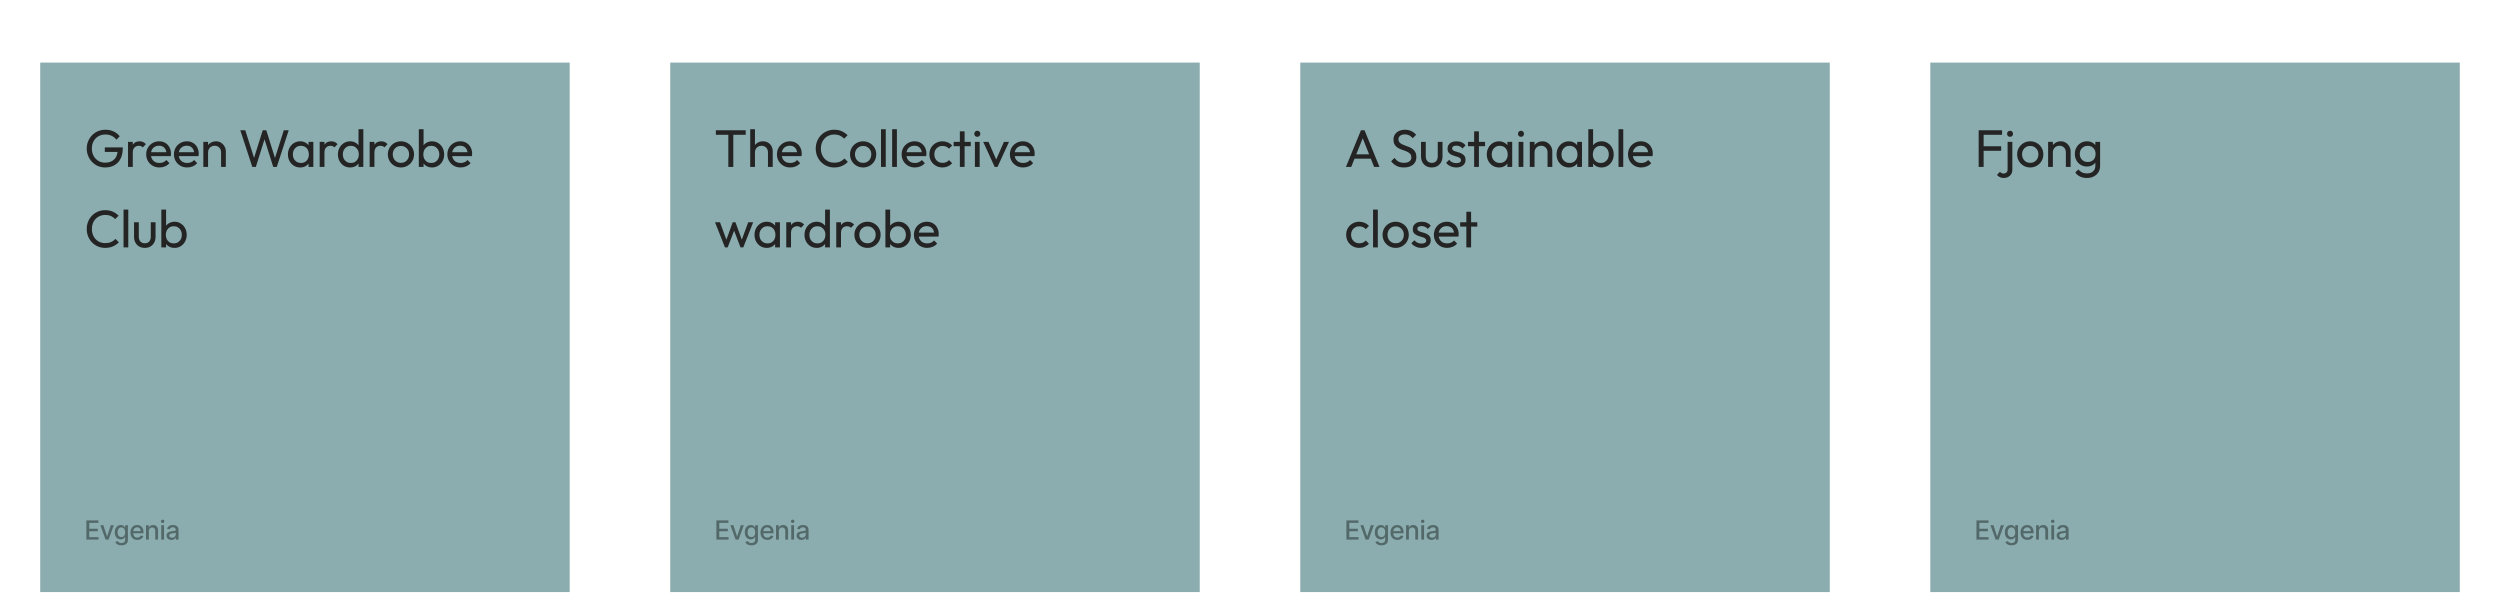 <svg width="746" height="182" viewBox="0 0 746 182" fill="none" xmlns="http://www.w3.org/2000/svg">
<g filter="url(#filter0_ddd_401_5874)">
<rect width="158" height="158" transform="translate(12 3)" fill="#8BADAF"/>
<path d="M31.385 34.298C30.617 34.298 29.897 34.156 29.224 33.873C28.562 33.578 27.979 33.173 27.474 32.658C26.98 32.143 26.591 31.544 26.308 30.861C26.024 30.178 25.882 29.442 25.882 28.653C25.882 27.865 26.024 27.134 26.308 26.462C26.591 25.778 26.985 25.179 27.49 24.664C27.995 24.149 28.583 23.75 29.256 23.466C29.939 23.182 30.68 23.04 31.479 23.04C32.352 23.04 33.156 23.208 33.892 23.545C34.628 23.881 35.243 24.364 35.737 24.995L34.712 26.02C34.365 25.516 33.908 25.132 33.34 24.869C32.772 24.596 32.152 24.459 31.479 24.459C30.68 24.459 29.971 24.638 29.351 24.995C28.741 25.353 28.263 25.847 27.916 26.477C27.579 27.108 27.411 27.834 27.411 28.653C27.411 29.484 27.585 30.214 27.931 30.845C28.278 31.476 28.746 31.97 29.335 32.327C29.924 32.685 30.596 32.863 31.353 32.863C32.121 32.863 32.783 32.716 33.34 32.422C33.908 32.128 34.344 31.697 34.649 31.129C34.953 30.551 35.106 29.846 35.106 29.016L36.005 29.663H31.274V28.306H36.635V28.527C36.635 29.799 36.409 30.866 35.957 31.728C35.516 32.58 34.896 33.221 34.097 33.652C33.308 34.083 32.404 34.298 31.385 34.298ZM38.203 34.141V26.651H39.623V34.141H38.203ZM39.623 29.867L39.086 29.631C39.086 28.674 39.307 27.912 39.749 27.345C40.19 26.777 40.826 26.493 41.657 26.493C42.035 26.493 42.377 26.561 42.681 26.698C42.986 26.824 43.27 27.04 43.533 27.345L42.603 28.306C42.445 28.138 42.272 28.017 42.082 27.944C41.893 27.87 41.672 27.834 41.42 27.834C40.894 27.834 40.463 28.002 40.127 28.338C39.791 28.674 39.623 29.184 39.623 29.867ZM47.581 34.298C46.835 34.298 46.162 34.13 45.563 33.794C44.964 33.447 44.491 32.979 44.144 32.39C43.797 31.802 43.623 31.134 43.623 30.388C43.623 29.652 43.792 28.99 44.128 28.401C44.475 27.812 44.938 27.35 45.516 27.014C46.104 26.667 46.761 26.493 47.487 26.493C48.18 26.493 48.79 26.651 49.316 26.966C49.852 27.282 50.267 27.718 50.561 28.275C50.866 28.832 51.019 29.463 51.019 30.167C51.019 30.272 51.013 30.388 51.003 30.514C50.992 30.63 50.971 30.766 50.94 30.924H44.617V29.741H50.183L49.663 30.199C49.663 29.694 49.573 29.268 49.395 28.921C49.216 28.564 48.964 28.291 48.638 28.102C48.312 27.902 47.918 27.802 47.455 27.802C46.971 27.802 46.546 27.907 46.178 28.117C45.81 28.328 45.526 28.622 45.326 29C45.127 29.379 45.027 29.826 45.027 30.341C45.027 30.866 45.132 31.329 45.342 31.728C45.552 32.117 45.852 32.422 46.241 32.643C46.63 32.853 47.077 32.958 47.581 32.958C48.002 32.958 48.385 32.884 48.732 32.737C49.09 32.59 49.395 32.369 49.647 32.075L50.561 33.005C50.204 33.426 49.763 33.746 49.237 33.967C48.722 34.188 48.17 34.298 47.581 34.298ZM55.861 34.298C55.115 34.298 54.442 34.13 53.843 33.794C53.244 33.447 52.771 32.979 52.424 32.39C52.077 31.802 51.904 31.134 51.904 30.388C51.904 29.652 52.072 28.99 52.408 28.401C52.755 27.812 53.218 27.35 53.796 27.014C54.385 26.667 55.042 26.493 55.767 26.493C56.461 26.493 57.07 26.651 57.596 26.966C58.132 27.282 58.547 27.718 58.842 28.275C59.147 28.832 59.299 29.463 59.299 30.167C59.299 30.272 59.294 30.388 59.283 30.514C59.273 30.63 59.252 30.766 59.22 30.924H52.897V29.741H58.463L57.943 30.199C57.943 29.694 57.853 29.268 57.675 28.921C57.496 28.564 57.244 28.291 56.918 28.102C56.592 27.902 56.198 27.802 55.735 27.802C55.252 27.802 54.826 27.907 54.458 28.117C54.09 28.328 53.806 28.622 53.607 29C53.407 29.379 53.307 29.826 53.307 30.341C53.307 30.866 53.412 31.329 53.622 31.728C53.833 32.117 54.132 32.422 54.521 32.643C54.91 32.853 55.357 32.958 55.861 32.958C56.282 32.958 56.666 32.884 57.013 32.737C57.37 32.59 57.675 32.369 57.927 32.075L58.842 33.005C58.484 33.426 58.043 33.746 57.517 33.967C57.002 34.188 56.45 34.298 55.861 34.298ZM65.971 34.141V29.773C65.971 29.205 65.792 28.738 65.435 28.37C65.077 28.002 64.615 27.818 64.047 27.818C63.669 27.818 63.332 27.902 63.038 28.07C62.744 28.238 62.512 28.469 62.344 28.764C62.176 29.058 62.092 29.395 62.092 29.773L61.508 29.442C61.508 28.874 61.635 28.37 61.887 27.928C62.139 27.487 62.491 27.14 62.943 26.887C63.395 26.625 63.905 26.493 64.473 26.493C65.04 26.493 65.54 26.635 65.971 26.919C66.412 27.203 66.759 27.576 67.011 28.038C67.264 28.49 67.39 28.974 67.39 29.489V34.141H65.971ZM60.673 34.141V26.651H62.092V34.141H60.673ZM75.287 34.141L71.708 23.198H73.19L76.028 32.122H75.603L78.394 23.198H79.466L82.257 32.122H81.847L84.685 23.198H86.152L82.588 34.141H81.532L78.725 25.232H79.135L76.344 34.141H75.287ZM89.576 34.298C88.893 34.298 88.273 34.13 87.716 33.794C87.159 33.447 86.717 32.979 86.391 32.39C86.076 31.802 85.918 31.14 85.918 30.404C85.918 29.668 86.076 29.006 86.391 28.417C86.717 27.828 87.153 27.36 87.7 27.014C88.257 26.667 88.883 26.493 89.576 26.493C90.144 26.493 90.649 26.614 91.09 26.856C91.542 27.087 91.905 27.413 92.178 27.834C92.451 28.243 92.604 28.722 92.635 29.268V31.523C92.604 32.059 92.451 32.538 92.178 32.958C91.915 33.379 91.558 33.71 91.106 33.951C90.664 34.183 90.155 34.298 89.576 34.298ZM89.813 32.958C90.517 32.958 91.085 32.721 91.516 32.248C91.947 31.765 92.162 31.15 92.162 30.404C92.162 29.889 92.062 29.442 91.863 29.063C91.674 28.674 91.4 28.375 91.043 28.165C90.685 27.944 90.27 27.834 89.797 27.834C89.324 27.834 88.904 27.944 88.536 28.165C88.178 28.385 87.894 28.69 87.684 29.079C87.484 29.457 87.385 29.894 87.385 30.388C87.385 30.892 87.484 31.339 87.684 31.728C87.894 32.107 88.184 32.406 88.552 32.627C88.919 32.848 89.34 32.958 89.813 32.958ZM92.068 34.141V32.122L92.336 30.293L92.068 28.48V26.651H93.503V34.141H92.068ZM95.395 34.141V26.651H96.814V34.141H95.395ZM96.814 29.867L96.278 29.631C96.278 28.674 96.499 27.912 96.941 27.345C97.382 26.777 98.018 26.493 98.848 26.493C99.227 26.493 99.569 26.561 99.873 26.698C100.178 26.824 100.462 27.04 100.725 27.345L99.794 28.306C99.637 28.138 99.463 28.017 99.274 27.944C99.085 27.87 98.864 27.834 98.612 27.834C98.086 27.834 97.655 28.002 97.319 28.338C96.983 28.674 96.814 29.184 96.814 29.867ZM104.474 34.298C103.78 34.298 103.16 34.13 102.613 33.794C102.066 33.447 101.63 32.979 101.304 32.39C100.989 31.802 100.831 31.14 100.831 30.404C100.831 29.668 100.989 29.006 101.304 28.417C101.63 27.828 102.066 27.36 102.613 27.014C103.16 26.667 103.78 26.493 104.474 26.493C105.031 26.493 105.535 26.614 105.987 26.856C106.439 27.087 106.802 27.413 107.075 27.834C107.359 28.243 107.517 28.722 107.548 29.268V31.523C107.517 32.059 107.364 32.538 107.091 32.958C106.818 33.379 106.455 33.71 106.003 33.951C105.551 34.183 105.041 34.298 104.474 34.298ZM104.71 32.958C105.183 32.958 105.593 32.848 105.94 32.627C106.297 32.406 106.576 32.107 106.776 31.728C106.975 31.339 107.075 30.898 107.075 30.404C107.075 29.889 106.97 29.442 106.76 29.063C106.56 28.685 106.282 28.385 105.924 28.165C105.577 27.944 105.167 27.834 104.694 27.834C104.221 27.834 103.806 27.944 103.449 28.165C103.091 28.385 102.807 28.69 102.597 29.079C102.397 29.457 102.298 29.894 102.298 30.388C102.298 30.892 102.397 31.339 102.597 31.728C102.807 32.107 103.091 32.406 103.449 32.627C103.817 32.848 104.237 32.958 104.71 32.958ZM108.416 34.141H106.981V32.122L107.249 30.293L106.981 28.48V22.882H108.416V34.141ZM110.308 34.141V26.651H111.727V34.141H110.308ZM111.727 29.867L111.191 29.631C111.191 28.674 111.412 27.912 111.853 27.345C112.295 26.777 112.931 26.493 113.761 26.493C114.14 26.493 114.481 26.561 114.786 26.698C115.091 26.824 115.375 27.04 115.638 27.345L114.707 28.306C114.55 28.138 114.376 28.017 114.187 27.944C113.998 27.87 113.777 27.834 113.525 27.834C112.999 27.834 112.568 28.002 112.232 28.338C111.895 28.674 111.727 29.184 111.727 29.867ZM119.639 34.298C118.903 34.298 118.241 34.125 117.652 33.778C117.063 33.431 116.595 32.963 116.249 32.375C115.902 31.775 115.728 31.108 115.728 30.372C115.728 29.647 115.902 28.995 116.249 28.417C116.595 27.828 117.063 27.36 117.652 27.014C118.241 26.667 118.903 26.493 119.639 26.493C120.364 26.493 121.021 26.667 121.61 27.014C122.209 27.35 122.682 27.812 123.029 28.401C123.376 28.99 123.549 29.647 123.549 30.372C123.549 31.108 123.376 31.775 123.029 32.375C122.682 32.963 122.209 33.431 121.61 33.778C121.021 34.125 120.364 34.298 119.639 34.298ZM119.639 32.926C120.112 32.926 120.532 32.816 120.9 32.595C121.268 32.375 121.557 32.075 121.767 31.697C121.978 31.308 122.083 30.866 122.083 30.372C122.083 29.889 121.972 29.457 121.752 29.079C121.541 28.701 121.252 28.406 120.884 28.196C120.527 27.975 120.112 27.865 119.639 27.865C119.166 27.865 118.745 27.975 118.377 28.196C118.009 28.406 117.72 28.701 117.51 29.079C117.3 29.457 117.195 29.889 117.195 30.372C117.195 30.866 117.3 31.308 117.51 31.697C117.72 32.075 118.009 32.375 118.377 32.595C118.745 32.816 119.166 32.926 119.639 32.926ZM128.917 34.298C128.349 34.298 127.834 34.183 127.371 33.951C126.919 33.71 126.557 33.379 126.283 32.958C126.01 32.538 125.858 32.059 125.826 31.523V29.268C125.858 28.722 126.01 28.243 126.283 27.834C126.567 27.413 126.935 27.087 127.387 26.856C127.85 26.614 128.36 26.493 128.917 26.493C129.6 26.493 130.215 26.667 130.762 27.014C131.319 27.36 131.755 27.828 132.07 28.417C132.386 29.006 132.543 29.668 132.543 30.404C132.543 31.14 132.386 31.802 132.07 32.39C131.755 32.979 131.319 33.447 130.762 33.794C130.215 34.13 129.6 34.298 128.917 34.298ZM128.68 32.958C129.153 32.958 129.568 32.848 129.926 32.627C130.283 32.406 130.567 32.107 130.777 31.728C130.988 31.339 131.093 30.892 131.093 30.388C131.093 29.894 130.988 29.452 130.777 29.063C130.567 28.674 130.283 28.375 129.926 28.165C129.568 27.944 129.158 27.834 128.696 27.834C128.223 27.834 127.808 27.944 127.45 28.165C127.093 28.375 126.814 28.674 126.615 29.063C126.415 29.452 126.315 29.899 126.315 30.404C126.315 30.898 126.41 31.339 126.599 31.728C126.798 32.107 127.077 32.406 127.434 32.627C127.802 32.848 128.218 32.958 128.68 32.958ZM124.975 34.141V22.882H126.394V28.48L126.126 30.293L126.394 32.122V34.141H124.975ZM137.448 34.298C136.701 34.298 136.028 34.13 135.429 33.794C134.83 33.447 134.357 32.979 134.01 32.39C133.663 31.802 133.49 31.134 133.49 30.388C133.49 29.652 133.658 28.99 133.994 28.401C134.341 27.812 134.804 27.35 135.382 27.014C135.971 26.667 136.628 26.493 137.353 26.493C138.047 26.493 138.656 26.651 139.182 26.966C139.718 27.282 140.133 27.718 140.428 28.275C140.733 28.832 140.885 29.463 140.885 30.167C140.885 30.272 140.88 30.388 140.869 30.514C140.859 30.63 140.838 30.766 140.806 30.924H134.483V29.741H140.049L139.529 30.199C139.529 29.694 139.44 29.268 139.261 28.921C139.082 28.564 138.83 28.291 138.504 28.102C138.178 27.902 137.784 27.802 137.321 27.802C136.838 27.802 136.412 27.907 136.044 28.117C135.676 28.328 135.393 28.622 135.193 29C134.993 29.379 134.893 29.826 134.893 30.341C134.893 30.866 134.998 31.329 135.209 31.728C135.419 32.117 135.718 32.422 136.107 32.643C136.496 32.853 136.943 32.958 137.448 32.958C137.868 32.958 138.252 32.884 138.599 32.737C138.956 32.59 139.261 32.369 139.513 32.075L140.428 33.005C140.07 33.426 139.629 33.746 139.103 33.967C138.588 34.188 138.036 34.298 137.448 34.298ZM31.401 58.298C30.612 58.298 29.881 58.156 29.209 57.873C28.536 57.578 27.947 57.173 27.443 56.658C26.949 56.143 26.565 55.544 26.292 54.861C26.018 54.178 25.882 53.447 25.882 52.669C25.882 51.881 26.018 51.145 26.292 50.462C26.565 49.778 26.949 49.184 27.443 48.68C27.947 48.165 28.531 47.765 29.193 47.481C29.866 47.187 30.596 47.04 31.385 47.04C32.247 47.04 33.004 47.187 33.655 47.481C34.307 47.776 34.885 48.175 35.39 48.68L34.365 49.705C34.018 49.316 33.592 49.011 33.088 48.79C32.594 48.569 32.026 48.459 31.385 48.459C30.807 48.459 30.276 48.564 29.792 48.775C29.309 48.974 28.888 49.263 28.531 49.642C28.173 50.02 27.895 50.467 27.695 50.982C27.506 51.497 27.411 52.059 27.411 52.669C27.411 53.279 27.506 53.841 27.695 54.356C27.895 54.871 28.173 55.318 28.531 55.697C28.888 56.075 29.309 56.369 29.792 56.58C30.276 56.779 30.807 56.879 31.385 56.879C32.068 56.879 32.662 56.769 33.166 56.548C33.671 56.317 34.097 56.007 34.444 55.618L35.469 56.627C34.964 57.153 34.37 57.562 33.687 57.857C33.014 58.151 32.252 58.298 31.401 58.298ZM36.864 58.141V46.882H38.283V58.141H36.864ZM43.197 58.298C42.588 58.298 42.036 58.162 41.542 57.888C41.058 57.605 40.68 57.216 40.406 56.721C40.133 56.227 39.996 55.654 39.996 55.003V50.651H41.416V54.94C41.416 55.35 41.484 55.707 41.621 56.012C41.768 56.306 41.978 56.532 42.251 56.69C42.525 56.848 42.845 56.926 43.213 56.926C43.77 56.926 44.206 56.753 44.522 56.406C44.837 56.049 44.995 55.56 44.995 54.94V50.651H46.414V55.003C46.414 55.654 46.277 56.227 46.004 56.721C45.731 57.216 45.352 57.605 44.869 57.888C44.396 58.162 43.839 58.298 43.197 58.298ZM52.085 58.298C51.517 58.298 51.002 58.183 50.539 57.951C50.087 57.71 49.725 57.379 49.451 56.958C49.178 56.538 49.026 56.059 48.994 55.523V53.268C49.026 52.722 49.178 52.243 49.451 51.834C49.735 51.413 50.103 51.087 50.555 50.856C51.018 50.614 51.527 50.493 52.085 50.493C52.768 50.493 53.383 50.667 53.929 51.014C54.487 51.36 54.923 51.828 55.238 52.417C55.553 53.005 55.711 53.668 55.711 54.404C55.711 55.139 55.553 55.802 55.238 56.39C54.923 56.979 54.487 57.447 53.929 57.794C53.383 58.13 52.768 58.298 52.085 58.298ZM51.848 56.958C52.321 56.958 52.736 56.848 53.094 56.627C53.451 56.406 53.735 56.107 53.945 55.728C54.155 55.339 54.261 54.892 54.261 54.388C54.261 53.894 54.155 53.452 53.945 53.063C53.735 52.674 53.451 52.375 53.094 52.165C52.736 51.944 52.326 51.834 51.864 51.834C51.391 51.834 50.976 51.944 50.618 52.165C50.261 52.375 49.982 52.674 49.782 53.063C49.583 53.452 49.483 53.899 49.483 54.404C49.483 54.898 49.578 55.339 49.767 55.728C49.966 56.107 50.245 56.406 50.602 56.627C50.97 56.848 51.386 56.958 51.848 56.958ZM48.143 58.141V46.882H49.562V52.48L49.294 54.293L49.562 56.122V58.141H48.143Z" fill="#242424"/>
<path d="M25.771 145.348V139.614H29.365V140.359H26.636V142.106H29.178V142.848H26.636V144.603H29.399V145.348H25.771ZM33.959 141.047L32.4 145.348H31.504L29.942 141.047H30.84L31.929 144.357H31.974L33.06 141.047H33.959ZM36.229 147.05C35.888 147.05 35.594 147.005 35.347 146.915C35.103 146.826 34.903 146.707 34.748 146.56C34.593 146.412 34.477 146.251 34.401 146.076L35.12 145.779C35.171 145.861 35.238 145.948 35.322 146.039C35.408 146.133 35.524 146.212 35.669 146.277C35.817 146.342 36.006 146.375 36.237 146.375C36.555 146.375 36.817 146.298 37.024 146.143C37.231 145.99 37.335 145.745 37.335 145.409V144.564H37.282C37.231 144.655 37.159 144.757 37.063 144.869C36.97 144.981 36.841 145.078 36.677 145.16C36.513 145.242 36.299 145.283 36.036 145.283C35.696 145.283 35.39 145.204 35.118 145.045C34.847 144.885 34.632 144.649 34.474 144.337C34.317 144.023 34.239 143.638 34.239 143.181C34.239 142.723 34.316 142.331 34.471 142.005C34.628 141.678 34.842 141.428 35.115 141.254C35.387 141.079 35.696 140.991 36.041 140.991C36.308 140.991 36.524 141.036 36.688 141.126C36.852 141.213 36.98 141.316 37.072 141.434C37.165 141.551 37.237 141.655 37.287 141.744H37.349V141.047H38.169V145.443C38.169 145.812 38.084 146.116 37.912 146.353C37.74 146.59 37.508 146.765 37.215 146.879C36.923 146.993 36.595 147.05 36.229 147.05ZM36.221 144.589C36.462 144.589 36.665 144.533 36.831 144.421C36.999 144.307 37.126 144.145 37.212 143.934C37.3 143.721 37.343 143.466 37.343 143.169C37.343 142.88 37.3 142.625 37.215 142.405C37.129 142.185 37.003 142.013 36.837 141.89C36.67 141.765 36.465 141.702 36.221 141.702C35.969 141.702 35.759 141.768 35.591 141.898C35.423 142.027 35.296 142.203 35.21 142.425C35.126 142.647 35.084 142.895 35.084 143.169C35.084 143.451 35.127 143.699 35.213 143.911C35.299 144.124 35.426 144.29 35.594 144.41C35.763 144.529 35.972 144.589 36.221 144.589ZM40.972 145.434C40.548 145.434 40.183 145.344 39.877 145.163C39.573 144.98 39.338 144.723 39.172 144.393C39.008 144.061 38.925 143.672 38.925 143.225C38.925 142.785 39.008 142.397 39.172 142.061C39.338 141.725 39.569 141.463 39.866 141.274C40.165 141.086 40.514 140.991 40.913 140.991C41.156 140.991 41.391 141.031 41.619 141.112C41.846 141.192 42.051 141.318 42.232 141.49C42.413 141.661 42.556 141.884 42.66 142.159C42.765 142.431 42.817 142.763 42.817 143.153V143.449H39.398V142.822H41.997C41.997 142.602 41.952 142.407 41.862 142.237C41.773 142.065 41.647 141.93 41.484 141.831C41.324 141.732 41.135 141.683 40.919 141.683C40.684 141.683 40.478 141.741 40.303 141.856C40.129 141.97 39.995 142.12 39.9 142.304C39.806 142.487 39.76 142.686 39.76 142.901V143.391C39.76 143.678 39.81 143.923 39.911 144.124C40.014 144.326 40.156 144.48 40.339 144.586C40.522 144.691 40.736 144.743 40.98 144.743C41.139 144.743 41.284 144.721 41.414 144.676C41.545 144.629 41.658 144.56 41.753 144.469C41.848 144.377 41.921 144.264 41.971 144.13L42.764 144.273C42.7 144.506 42.587 144.71 42.422 144.886C42.26 145.059 42.055 145.195 41.809 145.292C41.565 145.387 41.285 145.434 40.972 145.434ZM44.409 142.794V145.348H43.572V141.047H44.376V141.747H44.429C44.528 141.52 44.683 141.337 44.894 141.198C45.107 141.06 45.374 140.991 45.697 140.991C45.99 140.991 46.247 141.053 46.467 141.176C46.688 141.297 46.858 141.478 46.98 141.719C47.101 141.96 47.161 142.258 47.161 142.612V145.348H46.324V142.713C46.324 142.401 46.243 142.158 46.081 141.982C45.919 141.805 45.695 141.716 45.412 141.716C45.218 141.716 45.045 141.758 44.894 141.842C44.745 141.926 44.626 142.05 44.538 142.212C44.452 142.373 44.409 142.567 44.409 142.794ZM48.111 145.348V141.047H48.948V145.348H48.111ZM48.533 140.384C48.388 140.384 48.263 140.335 48.158 140.238C48.056 140.139 48.004 140.022 48.004 139.885C48.004 139.747 48.056 139.63 48.158 139.533C48.263 139.434 48.388 139.384 48.533 139.384C48.679 139.384 48.803 139.434 48.906 139.533C49.01 139.63 49.063 139.747 49.063 139.885C49.063 140.022 49.01 140.139 48.906 140.238C48.803 140.335 48.679 140.384 48.533 140.384ZM51.152 145.443C50.88 145.443 50.633 145.392 50.413 145.292C50.193 145.189 50.018 145.041 49.889 144.847C49.763 144.652 49.699 144.414 49.699 144.133C49.699 143.89 49.746 143.69 49.839 143.533C49.932 143.377 50.058 143.253 50.217 143.161C50.376 143.07 50.553 143.001 50.749 142.954C50.945 142.907 51.145 142.872 51.348 142.848C51.606 142.818 51.815 142.793 51.975 142.775C52.136 142.754 52.252 142.722 52.325 142.677C52.398 142.632 52.434 142.559 52.434 142.458V142.439C52.434 142.194 52.365 142.005 52.227 141.87C52.091 141.736 51.888 141.669 51.617 141.669C51.335 141.669 51.113 141.731 50.95 141.856C50.79 141.98 50.679 142.117 50.617 142.268L49.831 142.089C49.924 141.827 50.06 141.617 50.239 141.456C50.42 141.294 50.629 141.176 50.864 141.103C51.099 141.029 51.346 140.991 51.606 140.991C51.777 140.991 51.959 141.012 52.152 141.053C52.346 141.092 52.527 141.165 52.695 141.271C52.865 141.378 53.004 141.53 53.112 141.728C53.22 141.924 53.274 142.178 53.274 142.492V145.348H52.457V144.76H52.423C52.369 144.868 52.288 144.974 52.18 145.079C52.071 145.183 51.932 145.27 51.762 145.339C51.593 145.408 51.389 145.443 51.152 145.443ZM51.334 144.771C51.566 144.771 51.763 144.725 51.928 144.634C52.094 144.542 52.22 144.423 52.306 144.275C52.393 144.126 52.437 143.966 52.437 143.797V143.242C52.407 143.272 52.349 143.3 52.264 143.326C52.18 143.351 52.083 143.372 51.975 143.391C51.867 143.407 51.761 143.423 51.659 143.438C51.556 143.451 51.47 143.463 51.401 143.472C51.239 143.492 51.09 143.527 50.956 143.575C50.824 143.624 50.717 143.694 50.637 143.785C50.559 143.875 50.519 143.994 50.519 144.144C50.519 144.351 50.596 144.508 50.749 144.614C50.902 144.719 51.097 144.771 51.334 144.771Z" fill="black" fill-opacity="0.4"/>
</g>
<g filter="url(#filter1_ddd_401_5874)">
<rect width="158" height="158" transform="translate(200 3)" fill="#8BADAF"/>
<path d="M217.335 34.141V23.513H218.817V34.141H217.335ZM213.614 24.554V23.198H222.523V24.554H213.614ZM229.161 34.141V29.773C229.161 29.205 228.982 28.738 228.625 28.37C228.267 28.002 227.805 27.818 227.237 27.818C226.859 27.818 226.522 27.902 226.228 28.07C225.934 28.238 225.702 28.469 225.534 28.764C225.366 29.058 225.282 29.395 225.282 29.773L224.699 29.442C224.699 28.874 224.825 28.37 225.077 27.928C225.329 27.487 225.681 27.14 226.133 26.887C226.585 26.625 227.095 26.493 227.663 26.493C228.231 26.493 228.73 26.619 229.161 26.872C229.602 27.124 229.949 27.476 230.202 27.928C230.454 28.38 230.58 28.9 230.58 29.489V34.141H229.161ZM223.863 34.141V22.882H225.282V34.141H223.863ZM235.797 34.298C235.05 34.298 234.378 34.13 233.779 33.794C233.179 33.447 232.706 32.979 232.359 32.39C232.012 31.802 231.839 31.134 231.839 30.388C231.839 29.652 232.007 28.99 232.344 28.401C232.691 27.812 233.153 27.35 233.731 27.014C234.32 26.667 234.977 26.493 235.702 26.493C236.396 26.493 237.006 26.651 237.531 26.966C238.067 27.282 238.483 27.718 238.777 28.275C239.082 28.832 239.234 29.463 239.234 30.167C239.234 30.272 239.229 30.388 239.218 30.514C239.208 30.63 239.187 30.766 239.155 30.924H232.832V29.741H238.399L237.878 30.199C237.878 29.694 237.789 29.268 237.61 28.921C237.431 28.564 237.179 28.291 236.853 28.102C236.527 27.902 236.133 27.802 235.671 27.802C235.187 27.802 234.761 27.907 234.393 28.117C234.026 28.328 233.742 28.622 233.542 29C233.342 29.379 233.242 29.826 233.242 30.341C233.242 30.866 233.348 31.329 233.558 31.728C233.768 32.117 234.068 32.422 234.457 32.643C234.845 32.853 235.292 32.958 235.797 32.958C236.217 32.958 236.601 32.884 236.948 32.737C237.305 32.59 237.61 32.369 237.862 32.075L238.777 33.005C238.42 33.426 237.978 33.746 237.452 33.967C236.937 34.188 236.385 34.298 235.797 34.298ZM248.934 34.298C248.145 34.298 247.415 34.156 246.742 33.873C246.069 33.578 245.481 33.173 244.976 32.658C244.482 32.143 244.098 31.544 243.825 30.861C243.552 30.178 243.415 29.447 243.415 28.669C243.415 27.881 243.552 27.145 243.825 26.462C244.098 25.778 244.482 25.184 244.976 24.68C245.481 24.165 246.064 23.765 246.726 23.482C247.399 23.187 248.13 23.04 248.918 23.04C249.78 23.04 250.537 23.187 251.189 23.482C251.84 23.776 252.418 24.175 252.923 24.68L251.898 25.705C251.551 25.316 251.125 25.011 250.621 24.79C250.127 24.57 249.559 24.459 248.918 24.459C248.34 24.459 247.809 24.564 247.325 24.774C246.842 24.974 246.421 25.263 246.064 25.642C245.707 26.02 245.428 26.467 245.228 26.982C245.039 27.497 244.944 28.059 244.944 28.669C244.944 29.279 245.039 29.841 245.228 30.356C245.428 30.871 245.707 31.318 246.064 31.697C246.421 32.075 246.842 32.369 247.325 32.58C247.809 32.779 248.34 32.879 248.918 32.879C249.601 32.879 250.195 32.769 250.7 32.548C251.204 32.317 251.63 32.007 251.977 31.618L253.002 32.627C252.497 33.153 251.903 33.562 251.22 33.857C250.547 34.151 249.785 34.298 248.934 34.298ZM257.557 34.298C256.821 34.298 256.159 34.125 255.57 33.778C254.981 33.431 254.514 32.963 254.167 32.375C253.82 31.775 253.646 31.108 253.646 30.372C253.646 29.647 253.82 28.995 254.167 28.417C254.514 27.828 254.981 27.36 255.57 27.014C256.159 26.667 256.821 26.493 257.557 26.493C258.282 26.493 258.939 26.667 259.528 27.014C260.127 27.35 260.6 27.812 260.947 28.401C261.294 28.99 261.467 29.647 261.467 30.372C261.467 31.108 261.294 31.775 260.947 32.375C260.6 32.963 260.127 33.431 259.528 33.778C258.939 34.125 258.282 34.298 257.557 34.298ZM257.557 32.926C258.03 32.926 258.45 32.816 258.818 32.595C259.186 32.375 259.475 32.075 259.685 31.697C259.896 31.308 260.001 30.866 260.001 30.372C260.001 29.889 259.89 29.457 259.67 29.079C259.459 28.701 259.17 28.406 258.802 28.196C258.445 27.975 258.03 27.865 257.557 27.865C257.084 27.865 256.663 27.975 256.295 28.196C255.927 28.406 255.638 28.701 255.428 29.079C255.218 29.457 255.113 29.889 255.113 30.372C255.113 30.866 255.218 31.308 255.428 31.697C255.638 32.075 255.927 32.375 256.295 32.595C256.663 32.816 257.084 32.926 257.557 32.926ZM262.893 34.141V22.882H264.312V34.141H262.893ZM266.215 34.141V22.882H267.634V34.141H266.215ZM273.006 34.298C272.259 34.298 271.587 34.13 270.987 33.794C270.388 33.447 269.915 32.979 269.568 32.39C269.221 31.802 269.048 31.134 269.048 30.388C269.048 29.652 269.216 28.99 269.552 28.401C269.899 27.812 270.362 27.35 270.94 27.014C271.529 26.667 272.186 26.493 272.911 26.493C273.605 26.493 274.215 26.651 274.74 26.966C275.276 27.282 275.691 27.718 275.986 28.275C276.291 28.832 276.443 29.463 276.443 30.167C276.443 30.272 276.438 30.388 276.427 30.514C276.417 30.63 276.396 30.766 276.364 30.924H270.041V29.741H275.607L275.087 30.199C275.087 29.694 274.998 29.268 274.819 28.921C274.64 28.564 274.388 28.291 274.062 28.102C273.736 27.902 273.342 27.802 272.88 27.802C272.396 27.802 271.97 27.907 271.602 28.117C271.234 28.328 270.951 28.622 270.751 29C270.551 29.379 270.451 29.826 270.451 30.341C270.451 30.866 270.556 31.329 270.767 31.728C270.977 32.117 271.276 32.422 271.665 32.643C272.054 32.853 272.501 32.958 273.006 32.958C273.426 32.958 273.81 32.884 274.157 32.737C274.514 32.59 274.819 32.369 275.071 32.075L275.986 33.005C275.628 33.426 275.187 33.746 274.661 33.967C274.146 34.188 273.594 34.298 273.006 34.298ZM281.239 34.298C280.503 34.298 279.835 34.125 279.236 33.778C278.647 33.431 278.18 32.963 277.833 32.375C277.496 31.775 277.328 31.113 277.328 30.388C277.328 29.652 277.496 28.99 277.833 28.401C278.18 27.812 278.647 27.35 279.236 27.014C279.835 26.667 280.503 26.493 281.239 26.493C281.817 26.493 282.353 26.604 282.847 26.824C283.341 27.035 283.767 27.345 284.124 27.755L283.178 28.701C282.947 28.427 282.663 28.222 282.327 28.086C282.001 27.939 281.638 27.865 281.239 27.865C280.766 27.865 280.345 27.975 279.977 28.196C279.609 28.406 279.32 28.701 279.11 29.079C278.9 29.457 278.795 29.894 278.795 30.388C278.795 30.882 278.9 31.318 279.11 31.697C279.32 32.075 279.609 32.375 279.977 32.595C280.345 32.816 280.766 32.926 281.239 32.926C281.638 32.926 282.001 32.858 282.327 32.721C282.663 32.574 282.952 32.364 283.194 32.091L284.124 33.037C283.777 33.436 283.352 33.746 282.847 33.967C282.353 34.188 281.817 34.298 281.239 34.298ZM286.417 34.141V23.513H287.836V34.141H286.417ZM284.572 27.944V26.651H289.681V27.944H284.572ZM290.913 34.141V26.651H292.332V34.141H290.913ZM291.623 25.153C291.36 25.153 291.145 25.069 290.976 24.901C290.808 24.722 290.724 24.501 290.724 24.238C290.724 23.986 290.808 23.776 290.976 23.608C291.145 23.429 291.36 23.34 291.623 23.34C291.886 23.34 292.101 23.429 292.269 23.608C292.437 23.776 292.522 23.986 292.522 24.238C292.522 24.501 292.437 24.722 292.269 24.901C292.101 25.069 291.886 25.153 291.623 25.153ZM296.82 34.141L293.383 26.651H294.96L297.719 32.974H296.805L299.58 26.651H301.094L297.656 34.141H296.82ZM305.307 34.298C304.56 34.298 303.887 34.13 303.288 33.794C302.689 33.447 302.216 32.979 301.869 32.39C301.522 31.802 301.349 31.134 301.349 30.388C301.349 29.652 301.517 28.99 301.853 28.401C302.2 27.812 302.663 27.35 303.241 27.014C303.83 26.667 304.487 26.493 305.212 26.493C305.906 26.493 306.515 26.651 307.041 26.966C307.577 27.282 307.992 27.718 308.287 28.275C308.592 28.832 308.744 29.463 308.744 30.167C308.744 30.272 308.739 30.388 308.728 30.514C308.718 30.63 308.697 30.766 308.665 30.924H302.342V29.741H307.908L307.388 30.199C307.388 29.694 307.299 29.268 307.12 28.921C306.941 28.564 306.689 28.291 306.363 28.102C306.037 27.902 305.643 27.802 305.18 27.802C304.697 27.802 304.271 27.907 303.903 28.117C303.535 28.328 303.251 28.622 303.052 29C302.852 29.379 302.752 29.826 302.752 30.341C302.752 30.866 302.857 31.329 303.067 31.728C303.278 32.117 303.577 32.422 303.966 32.643C304.355 32.853 304.802 32.958 305.307 32.958C305.727 32.958 306.111 32.884 306.458 32.737C306.815 32.59 307.12 32.369 307.372 32.075L308.287 33.005C307.929 33.426 307.488 33.746 306.962 33.967C306.447 34.188 305.895 34.298 305.307 34.298ZM216.326 58.141L213.361 50.651H214.844L216.988 56.485H216.515L218.644 50.651H219.464L221.592 56.485H221.119L223.264 50.651H224.746L221.797 58.141H220.962L218.801 52.48H219.322L217.146 58.141H216.326ZM228.803 58.298C228.12 58.298 227.5 58.13 226.943 57.794C226.386 57.447 225.944 56.979 225.618 56.39C225.303 55.802 225.145 55.139 225.145 54.404C225.145 53.668 225.303 53.005 225.618 52.417C225.944 51.828 226.38 51.36 226.927 51.014C227.484 50.667 228.11 50.493 228.803 50.493C229.371 50.493 229.876 50.614 230.317 50.856C230.769 51.087 231.132 51.413 231.405 51.834C231.678 52.243 231.831 52.722 231.862 53.268V55.523C231.831 56.059 231.678 56.538 231.405 56.958C231.142 57.379 230.785 57.71 230.333 57.951C229.891 58.183 229.382 58.298 228.803 58.298ZM229.04 56.958C229.744 56.958 230.312 56.721 230.743 56.248C231.174 55.765 231.389 55.15 231.389 54.404C231.389 53.889 231.289 53.442 231.09 53.063C230.9 52.674 230.627 52.375 230.27 52.165C229.912 51.944 229.497 51.834 229.024 51.834C228.551 51.834 228.131 51.944 227.763 52.165C227.405 52.385 227.121 52.69 226.911 53.079C226.711 53.458 226.612 53.894 226.612 54.388C226.612 54.892 226.711 55.339 226.911 55.728C227.121 56.107 227.411 56.406 227.778 56.627C228.146 56.848 228.567 56.958 229.04 56.958ZM231.295 58.141V56.122L231.563 54.293L231.295 52.48V50.651H232.73V58.141H231.295ZM234.622 58.141V50.651H236.041V58.141H234.622ZM236.041 53.867L235.505 53.631C235.505 52.674 235.726 51.912 236.167 51.345C236.609 50.777 237.245 50.493 238.075 50.493C238.454 50.493 238.795 50.562 239.1 50.698C239.405 50.824 239.689 51.04 239.952 51.345L239.021 52.306C238.864 52.138 238.69 52.017 238.501 51.944C238.312 51.87 238.091 51.834 237.839 51.834C237.313 51.834 236.882 52.002 236.546 52.338C236.21 52.674 236.041 53.184 236.041 53.867ZM243.7 58.298C243.007 58.298 242.386 58.13 241.84 57.794C241.293 57.447 240.857 56.979 240.531 56.39C240.216 55.802 240.058 55.139 240.058 54.404C240.058 53.668 240.216 53.005 240.531 52.417C240.857 51.828 241.293 51.36 241.84 51.014C242.386 50.667 243.007 50.493 243.7 50.493C244.258 50.493 244.762 50.614 245.214 50.856C245.666 51.087 246.029 51.413 246.302 51.834C246.586 52.243 246.744 52.722 246.775 53.268V55.523C246.744 56.059 246.591 56.538 246.318 56.958C246.045 57.379 245.682 57.71 245.23 57.951C244.778 58.183 244.268 58.298 243.7 58.298ZM243.937 56.958C244.41 56.958 244.82 56.848 245.167 56.627C245.524 56.406 245.803 56.107 246.003 55.728C246.202 55.339 246.302 54.898 246.302 54.404C246.302 53.889 246.197 53.442 245.987 53.063C245.787 52.685 245.509 52.385 245.151 52.165C244.804 51.944 244.394 51.834 243.921 51.834C243.448 51.834 243.033 51.944 242.676 52.165C242.318 52.385 242.034 52.69 241.824 53.079C241.624 53.458 241.525 53.894 241.525 54.388C241.525 54.892 241.624 55.339 241.824 55.728C242.034 56.107 242.318 56.406 242.676 56.627C243.043 56.848 243.464 56.958 243.937 56.958ZM247.642 58.141H246.208V56.122L246.476 54.293L246.208 52.48V46.882H247.642V58.141ZM249.535 58.141V50.651H250.954V58.141H249.535ZM250.954 53.867L250.418 53.631C250.418 52.674 250.639 51.912 251.08 51.345C251.522 50.777 252.158 50.493 252.988 50.493C253.367 50.493 253.708 50.562 254.013 50.698C254.318 50.824 254.602 51.04 254.865 51.345L253.934 52.306C253.777 52.138 253.603 52.017 253.414 51.944C253.225 51.87 253.004 51.834 252.752 51.834C252.226 51.834 251.795 52.002 251.459 52.338C251.122 52.674 250.954 53.184 250.954 53.867ZM258.866 58.298C258.13 58.298 257.468 58.125 256.879 57.778C256.29 57.431 255.822 56.963 255.476 56.375C255.129 55.775 254.955 55.108 254.955 54.372C254.955 53.647 255.129 52.995 255.476 52.417C255.822 51.828 256.29 51.36 256.879 51.014C257.468 50.667 258.13 50.493 258.866 50.493C259.591 50.493 260.248 50.667 260.837 51.014C261.436 51.35 261.909 51.812 262.256 52.401C262.603 52.99 262.776 53.647 262.776 54.372C262.776 55.108 262.603 55.775 262.256 56.375C261.909 56.963 261.436 57.431 260.837 57.778C260.248 58.125 259.591 58.298 258.866 58.298ZM258.866 56.926C259.339 56.926 259.759 56.816 260.127 56.595C260.495 56.375 260.784 56.075 260.994 55.697C261.205 55.308 261.31 54.866 261.31 54.372C261.31 53.889 261.199 53.458 260.979 53.079C260.768 52.701 260.479 52.406 260.111 52.196C259.754 51.975 259.339 51.865 258.866 51.865C258.393 51.865 257.972 51.975 257.604 52.196C257.236 52.406 256.947 52.701 256.737 53.079C256.527 53.458 256.422 53.889 256.422 54.372C256.422 54.866 256.527 55.308 256.737 55.697C256.947 56.075 257.236 56.375 257.604 56.595C257.972 56.816 258.393 56.926 258.866 56.926ZM268.144 58.298C267.576 58.298 267.061 58.183 266.598 57.951C266.146 57.71 265.784 57.379 265.51 56.958C265.237 56.538 265.085 56.059 265.053 55.523V53.268C265.085 52.722 265.237 52.243 265.51 51.834C265.794 51.413 266.162 51.087 266.614 50.856C267.077 50.614 267.586 50.493 268.144 50.493C268.827 50.493 269.442 50.667 269.988 51.014C270.546 51.36 270.982 51.828 271.297 52.417C271.613 53.005 271.77 53.668 271.77 54.404C271.77 55.139 271.613 55.802 271.297 56.39C270.982 56.979 270.546 57.447 269.988 57.794C269.442 58.13 268.827 58.298 268.144 58.298ZM267.907 56.958C268.38 56.958 268.795 56.848 269.153 56.627C269.51 56.406 269.794 56.107 270.004 55.728C270.214 55.339 270.32 54.892 270.32 54.388C270.32 53.894 270.214 53.452 270.004 53.063C269.794 52.674 269.51 52.375 269.153 52.165C268.795 51.944 268.385 51.834 267.923 51.834C267.45 51.834 267.035 51.944 266.677 52.165C266.32 52.375 266.041 52.674 265.841 53.063C265.642 53.452 265.542 53.899 265.542 54.404C265.542 54.898 265.637 55.339 265.826 55.728C266.025 56.107 266.304 56.406 266.661 56.627C267.029 56.848 267.445 56.958 267.907 56.958ZM264.202 58.141V46.882H265.621V52.48L265.353 54.293L265.621 56.122V58.141H264.202ZM276.675 58.298C275.928 58.298 275.255 58.13 274.656 57.794C274.057 57.447 273.584 56.979 273.237 56.39C272.89 55.802 272.717 55.134 272.717 54.388C272.717 53.652 272.885 52.99 273.221 52.401C273.568 51.812 274.031 51.35 274.609 51.014C275.198 50.667 275.855 50.493 276.58 50.493C277.274 50.493 277.883 50.651 278.409 50.966C278.945 51.282 279.36 51.718 279.655 52.275C279.96 52.832 280.112 53.463 280.112 54.167C280.112 54.272 280.107 54.388 280.096 54.514C280.086 54.63 280.065 54.766 280.033 54.924H273.71V53.741H279.276L278.756 54.199C278.756 53.694 278.667 53.268 278.488 52.921C278.309 52.564 278.057 52.291 277.731 52.102C277.405 51.902 277.011 51.802 276.548 51.802C276.065 51.802 275.639 51.907 275.271 52.117C274.903 52.328 274.619 52.622 274.42 53C274.22 53.379 274.12 53.825 274.12 54.341C274.12 54.866 274.225 55.329 274.436 55.728C274.646 56.117 274.945 56.422 275.334 56.643C275.723 56.853 276.17 56.958 276.675 56.958C277.095 56.958 277.479 56.884 277.826 56.737C278.183 56.59 278.488 56.369 278.74 56.075L279.655 57.005C279.297 57.426 278.856 57.746 278.33 57.967C277.815 58.188 277.263 58.298 276.675 58.298Z" fill="#242424"/>
<path d="M213.771 145.348V139.614H217.365V140.359H214.636V142.106H217.178V142.848H214.636V144.603H217.399V145.348H213.771ZM221.959 141.047L220.4 145.348H219.504L217.942 141.047H218.84L219.929 144.357H219.974L221.06 141.047H221.959ZM224.229 147.05C223.888 147.05 223.594 147.005 223.347 146.915C223.103 146.826 222.903 146.707 222.748 146.56C222.593 146.412 222.477 146.251 222.401 146.076L223.12 145.779C223.171 145.861 223.238 145.948 223.322 146.039C223.408 146.133 223.524 146.212 223.669 146.277C223.817 146.342 224.006 146.375 224.238 146.375C224.555 146.375 224.817 146.298 225.024 146.143C225.231 145.99 225.335 145.745 225.335 145.409V144.564H225.282C225.231 144.655 225.159 144.757 225.063 144.869C224.97 144.981 224.841 145.078 224.677 145.16C224.513 145.242 224.299 145.283 224.036 145.283C223.696 145.283 223.39 145.204 223.118 145.045C222.847 144.885 222.632 144.649 222.474 144.337C222.317 144.023 222.239 143.638 222.239 143.181C222.239 142.723 222.316 142.331 222.471 142.005C222.628 141.678 222.842 141.428 223.115 141.254C223.387 141.079 223.696 140.991 224.042 140.991C224.308 140.991 224.524 141.036 224.688 141.126C224.853 141.213 224.98 141.316 225.072 141.434C225.165 141.551 225.237 141.655 225.287 141.744H225.349V141.047H226.169V145.443C226.169 145.812 226.083 146.116 225.912 146.353C225.74 146.59 225.508 146.765 225.215 146.879C224.923 146.993 224.595 147.05 224.229 147.05ZM224.221 144.589C224.461 144.589 224.665 144.533 224.831 144.421C224.999 144.307 225.126 144.145 225.212 143.934C225.3 143.721 225.343 143.466 225.343 143.169C225.343 142.88 225.3 142.625 225.215 142.405C225.129 142.185 225.003 142.013 224.837 141.89C224.671 141.765 224.465 141.702 224.221 141.702C223.969 141.702 223.759 141.768 223.591 141.898C223.423 142.027 223.296 142.203 223.21 142.425C223.126 142.647 223.084 142.895 223.084 143.169C223.084 143.451 223.127 143.699 223.213 143.911C223.299 144.124 223.426 144.29 223.594 144.41C223.763 144.529 223.972 144.589 224.221 144.589ZM228.972 145.434C228.548 145.434 228.183 145.344 227.877 145.163C227.573 144.98 227.338 144.723 227.172 144.393C227.007 144.061 226.925 143.672 226.925 143.225C226.925 142.785 227.007 142.397 227.172 142.061C227.338 141.725 227.569 141.463 227.866 141.274C228.165 141.086 228.514 140.991 228.913 140.991C229.156 140.991 229.391 141.031 229.619 141.112C229.846 141.192 230.051 141.318 230.232 141.49C230.413 141.661 230.556 141.884 230.66 142.159C230.765 142.431 230.817 142.763 230.817 143.153V143.449H227.399V142.822H229.997C229.997 142.602 229.952 142.407 229.862 142.237C229.773 142.065 229.647 141.93 229.484 141.831C229.324 141.732 229.135 141.683 228.919 141.683C228.684 141.683 228.478 141.741 228.303 141.856C228.129 141.97 227.995 142.12 227.9 142.304C227.806 142.487 227.76 142.686 227.76 142.901V143.391C227.76 143.678 227.81 143.923 227.911 144.124C228.014 144.326 228.156 144.48 228.339 144.586C228.522 144.691 228.736 144.743 228.98 144.743C229.139 144.743 229.284 144.721 229.414 144.676C229.545 144.629 229.658 144.56 229.753 144.469C229.848 144.377 229.921 144.264 229.971 144.13L230.764 144.273C230.7 144.506 230.586 144.71 230.422 144.886C230.26 145.059 230.055 145.195 229.809 145.292C229.565 145.387 229.286 145.434 228.972 145.434ZM232.409 142.794V145.348H231.572V141.047H232.376V141.747H232.429C232.528 141.52 232.683 141.337 232.894 141.198C233.107 141.06 233.374 140.991 233.697 140.991C233.99 140.991 234.247 141.053 234.467 141.176C234.687 141.297 234.858 141.478 234.98 141.719C235.101 141.96 235.162 142.258 235.162 142.612V145.348H234.324V142.713C234.324 142.401 234.243 142.158 234.081 141.982C233.918 141.805 233.695 141.716 233.412 141.716C233.218 141.716 233.045 141.758 232.894 141.842C232.744 141.926 232.626 142.05 232.538 142.212C232.452 142.373 232.409 142.567 232.409 142.794ZM236.111 145.348V141.047H236.948V145.348H236.111ZM236.534 140.384C236.388 140.384 236.263 140.335 236.158 140.238C236.056 140.139 236.004 140.022 236.004 139.885C236.004 139.747 236.056 139.63 236.158 139.533C236.263 139.434 236.388 139.384 236.534 139.384C236.679 139.384 236.803 139.434 236.906 139.533C237.01 139.63 237.063 139.747 237.063 139.885C237.063 140.022 237.01 140.139 236.906 140.238C236.803 140.335 236.679 140.384 236.534 140.384ZM239.152 145.443C238.88 145.443 238.633 145.392 238.413 145.292C238.193 145.189 238.018 145.041 237.889 144.847C237.762 144.652 237.699 144.414 237.699 144.133C237.699 143.89 237.746 143.69 237.839 143.533C237.932 143.377 238.058 143.253 238.217 143.161C238.376 143.07 238.553 143.001 238.749 142.954C238.945 142.907 239.145 142.872 239.348 142.848C239.606 142.818 239.815 142.793 239.975 142.775C240.136 142.754 240.252 142.722 240.325 142.677C240.398 142.632 240.434 142.559 240.434 142.458V142.439C240.434 142.194 240.365 142.005 240.227 141.87C240.091 141.736 239.887 141.669 239.617 141.669C239.335 141.669 239.113 141.731 238.951 141.856C238.79 141.98 238.679 142.117 238.617 142.268L237.831 142.089C237.924 141.827 238.06 141.617 238.239 141.456C238.42 141.294 238.629 141.176 238.864 141.103C239.099 141.029 239.346 140.991 239.606 140.991C239.777 140.991 239.959 141.012 240.152 141.053C240.346 141.092 240.527 141.165 240.695 141.271C240.865 141.378 241.004 141.53 241.112 141.728C241.22 141.924 241.274 142.178 241.274 142.492V145.348H240.457V144.76H240.423C240.369 144.868 240.288 144.974 240.18 145.079C240.071 145.183 239.932 145.27 239.762 145.339C239.593 145.408 239.389 145.443 239.152 145.443ZM239.334 144.771C239.566 144.771 239.763 144.725 239.928 144.634C240.094 144.542 240.22 144.423 240.306 144.275C240.393 144.126 240.437 143.966 240.437 143.797V143.242C240.407 143.272 240.349 143.3 240.264 143.326C240.18 143.351 240.083 143.372 239.975 143.391C239.867 143.407 239.761 143.423 239.659 143.438C239.556 143.451 239.47 143.463 239.401 143.472C239.239 143.492 239.09 143.527 238.956 143.575C238.824 143.624 238.717 143.694 238.637 143.785C238.559 143.875 238.519 143.994 238.519 144.144C238.519 144.351 238.596 144.508 238.749 144.614C238.902 144.719 239.097 144.771 239.334 144.771Z" fill="black" fill-opacity="0.4"/>
</g>
<g filter="url(#filter2_ddd_401_5874)">
<rect width="158" height="158" transform="translate(388 3)" fill="#8BADAF"/>
<path d="M401.629 34.141L406.108 23.198H407.18L411.642 34.141H410.034L406.36 24.885H406.912L403.206 34.141H401.629ZM403.758 31.665V30.372H409.513V31.665H403.758ZM418.942 34.298C418.08 34.298 417.344 34.141 416.735 33.825C416.125 33.51 415.584 33.053 415.111 32.453L416.12 31.444C416.467 31.928 416.866 32.296 417.318 32.548C417.77 32.79 418.327 32.911 418.99 32.911C419.641 32.911 420.162 32.769 420.551 32.485C420.95 32.201 421.15 31.812 421.15 31.318C421.15 30.908 421.055 30.577 420.866 30.325C420.677 30.073 420.419 29.867 420.093 29.71C419.778 29.542 419.431 29.395 419.053 29.268C418.674 29.132 418.296 28.99 417.917 28.843C417.539 28.685 417.192 28.496 416.877 28.275C416.561 28.044 416.304 27.744 416.104 27.376C415.915 27.008 415.82 26.546 415.82 25.989C415.82 25.368 415.967 24.843 416.262 24.412C416.567 23.97 416.977 23.634 417.492 23.403C418.017 23.161 418.606 23.04 419.258 23.04C419.972 23.04 420.614 23.182 421.181 23.466C421.749 23.739 422.211 24.102 422.569 24.554L421.56 25.563C421.234 25.184 420.882 24.901 420.503 24.711C420.135 24.522 419.71 24.428 419.226 24.428C418.637 24.428 418.17 24.559 417.823 24.822C417.476 25.074 417.302 25.431 417.302 25.894C417.302 26.262 417.397 26.561 417.586 26.793C417.786 27.014 418.043 27.203 418.359 27.36C418.674 27.518 419.021 27.665 419.4 27.802C419.788 27.928 420.172 28.07 420.551 28.228C420.929 28.385 421.276 28.585 421.591 28.827C421.907 29.069 422.159 29.384 422.348 29.773C422.548 30.151 422.648 30.63 422.648 31.208C422.648 32.175 422.311 32.932 421.639 33.478C420.976 34.025 420.078 34.298 418.942 34.298ZM427.231 34.298C426.622 34.298 426.07 34.162 425.576 33.888C425.092 33.605 424.714 33.216 424.44 32.721C424.167 32.227 424.03 31.654 424.03 31.003V26.651H425.449V30.94C425.449 31.35 425.518 31.707 425.654 32.012C425.802 32.306 426.012 32.532 426.285 32.69C426.558 32.848 426.879 32.926 427.247 32.926C427.804 32.926 428.24 32.753 428.556 32.406C428.871 32.049 429.029 31.56 429.029 30.94V26.651H430.448V31.003C430.448 31.654 430.311 32.227 430.038 32.721C429.765 33.216 429.386 33.605 428.903 33.888C428.43 34.162 427.872 34.298 427.231 34.298ZM434.557 34.298C434.137 34.298 433.737 34.246 433.359 34.141C432.991 34.025 432.65 33.867 432.334 33.668C432.019 33.457 431.745 33.21 431.514 32.926L432.429 32.012C432.702 32.348 433.017 32.601 433.375 32.769C433.732 32.926 434.132 33.005 434.573 33.005C435.015 33.005 435.356 32.932 435.598 32.785C435.84 32.627 435.961 32.411 435.961 32.138C435.961 31.865 435.861 31.654 435.661 31.507C435.472 31.35 435.225 31.224 434.92 31.129C434.615 31.024 434.289 30.924 433.942 30.829C433.606 30.724 433.285 30.593 432.981 30.435C432.676 30.277 432.424 30.062 432.224 29.789C432.035 29.515 431.94 29.153 431.94 28.701C431.94 28.249 432.05 27.86 432.271 27.534C432.492 27.198 432.797 26.94 433.186 26.761C433.585 26.582 434.063 26.493 434.621 26.493C435.209 26.493 435.73 26.598 436.182 26.808C436.644 27.008 437.022 27.313 437.317 27.723L436.402 28.638C436.192 28.364 435.929 28.154 435.614 28.007C435.309 27.86 434.962 27.786 434.573 27.786C434.163 27.786 433.848 27.86 433.627 28.007C433.417 28.144 433.312 28.338 433.312 28.59C433.312 28.843 433.406 29.037 433.596 29.174C433.785 29.31 434.032 29.426 434.337 29.521C434.652 29.615 434.978 29.715 435.314 29.82C435.651 29.915 435.971 30.046 436.276 30.214C436.581 30.383 436.828 30.609 437.017 30.892C437.217 31.176 437.317 31.549 437.317 32.012C437.317 32.716 437.065 33.273 436.56 33.683C436.066 34.093 435.398 34.298 434.557 34.298ZM439.883 34.141V23.513H441.302V34.141H439.883ZM438.038 27.944V26.651H443.147V27.944H438.038ZM447.318 34.298C446.635 34.298 446.015 34.13 445.457 33.794C444.9 33.447 444.459 32.979 444.133 32.39C443.818 31.802 443.66 31.14 443.66 30.404C443.66 29.668 443.818 29.006 444.133 28.417C444.459 27.828 444.895 27.36 445.442 27.014C445.999 26.667 446.624 26.493 447.318 26.493C447.886 26.493 448.39 26.614 448.832 26.856C449.284 27.087 449.646 27.413 449.92 27.834C450.193 28.243 450.345 28.722 450.377 29.268V31.523C450.345 32.059 450.193 32.538 449.92 32.958C449.657 33.379 449.3 33.71 448.847 33.951C448.406 34.183 447.896 34.298 447.318 34.298ZM447.555 32.958C448.259 32.958 448.826 32.721 449.257 32.248C449.688 31.765 449.904 31.15 449.904 30.404C449.904 29.889 449.804 29.442 449.604 29.063C449.415 28.674 449.142 28.375 448.784 28.165C448.427 27.944 448.012 27.834 447.539 27.834C447.066 27.834 446.645 27.944 446.277 28.165C445.92 28.385 445.636 28.69 445.426 29.079C445.226 29.457 445.126 29.894 445.126 30.388C445.126 30.892 445.226 31.339 445.426 31.728C445.636 32.107 445.925 32.406 446.293 32.627C446.661 32.848 447.081 32.958 447.555 32.958ZM449.809 34.141V32.122L450.077 30.293L449.809 28.48V26.651H451.244V34.141H449.809ZM453.153 34.141V26.651H454.572V34.141H453.153ZM453.862 25.153C453.599 25.153 453.384 25.069 453.216 24.901C453.048 24.722 452.963 24.501 452.963 24.238C452.963 23.986 453.048 23.776 453.216 23.608C453.384 23.429 453.599 23.34 453.862 23.34C454.125 23.34 454.34 23.429 454.509 23.608C454.677 23.776 454.761 23.986 454.761 24.238C454.761 24.501 454.677 24.722 454.509 24.901C454.34 25.069 454.125 25.153 453.862 25.153ZM461.788 34.141V29.773C461.788 29.205 461.609 28.738 461.252 28.37C460.894 28.002 460.432 27.818 459.864 27.818C459.486 27.818 459.149 27.902 458.855 28.07C458.56 28.238 458.329 28.469 458.161 28.764C457.993 29.058 457.909 29.395 457.909 29.773L457.325 29.442C457.325 28.874 457.451 28.37 457.704 27.928C457.956 27.487 458.308 27.14 458.76 26.887C459.212 26.625 459.722 26.493 460.29 26.493C460.857 26.493 461.357 26.635 461.788 26.919C462.229 27.203 462.576 27.576 462.828 28.038C463.081 28.49 463.207 28.974 463.207 29.489V34.141H461.788ZM456.49 34.141V26.651H457.909V34.141H456.49ZM468.14 34.298C467.457 34.298 466.836 34.13 466.279 33.794C465.722 33.447 465.281 32.979 464.955 32.39C464.639 31.802 464.482 31.14 464.482 30.404C464.482 29.668 464.639 29.006 464.955 28.417C465.281 27.828 465.717 27.36 466.263 27.014C466.821 26.667 467.446 26.493 468.14 26.493C468.707 26.493 469.212 26.614 469.654 26.856C470.106 27.087 470.468 27.413 470.742 27.834C471.015 28.243 471.167 28.722 471.199 29.268V31.523C471.167 32.059 471.015 32.538 470.742 32.958C470.479 33.379 470.121 33.71 469.669 33.951C469.228 34.183 468.718 34.298 468.14 34.298ZM468.376 32.958C469.081 32.958 469.648 32.721 470.079 32.248C470.51 31.765 470.726 31.15 470.726 30.404C470.726 29.889 470.626 29.442 470.426 29.063C470.237 28.674 469.964 28.375 469.606 28.165C469.249 27.944 468.834 27.834 468.361 27.834C467.888 27.834 467.467 27.944 467.099 28.165C466.742 28.385 466.458 28.69 466.248 29.079C466.048 29.457 465.948 29.894 465.948 30.388C465.948 30.892 466.048 31.339 466.248 31.728C466.458 32.107 466.747 32.406 467.115 32.627C467.483 32.848 467.903 32.958 468.376 32.958ZM470.631 34.141V32.122L470.899 30.293L470.631 28.48V26.651H472.066V34.141H470.631ZM477.901 34.298C477.333 34.298 476.818 34.183 476.355 33.951C475.903 33.71 475.541 33.379 475.267 32.958C474.994 32.538 474.842 32.059 474.81 31.523V29.268C474.842 28.722 474.994 28.243 475.267 27.834C475.551 27.413 475.919 27.087 476.371 26.856C476.834 26.614 477.344 26.493 477.901 26.493C478.584 26.493 479.199 26.667 479.745 27.014C480.303 27.36 480.739 27.828 481.054 28.417C481.37 29.006 481.527 29.668 481.527 30.404C481.527 31.14 481.37 31.802 481.054 32.39C480.739 32.979 480.303 33.447 479.745 33.794C479.199 34.13 478.584 34.298 477.901 34.298ZM477.664 32.958C478.137 32.958 478.552 32.848 478.91 32.627C479.267 32.406 479.551 32.107 479.761 31.728C479.972 31.339 480.077 30.892 480.077 30.388C480.077 29.894 479.972 29.452 479.761 29.063C479.551 28.674 479.267 28.375 478.91 28.165C478.552 27.944 478.142 27.834 477.68 27.834C477.207 27.834 476.792 27.944 476.434 28.165C476.077 28.375 475.798 28.674 475.599 29.063C475.399 29.452 475.299 29.899 475.299 30.404C475.299 30.898 475.394 31.339 475.583 31.728C475.782 32.107 476.061 32.406 476.418 32.627C476.786 32.848 477.202 32.958 477.664 32.958ZM473.959 34.141V22.882H475.378V28.48L475.11 30.293L475.378 32.122V34.141H473.959ZM482.963 34.141V22.882H484.382V34.141H482.963ZM489.754 34.298C489.007 34.298 488.334 34.13 487.735 33.794C487.136 33.447 486.663 32.979 486.316 32.39C485.969 31.802 485.796 31.134 485.796 30.388C485.796 29.652 485.964 28.99 486.3 28.401C486.647 27.812 487.11 27.35 487.688 27.014C488.277 26.667 488.934 26.493 489.659 26.493C490.353 26.493 490.962 26.651 491.488 26.966C492.024 27.282 492.439 27.718 492.734 28.275C493.039 28.832 493.191 29.463 493.191 30.167C493.191 30.272 493.186 30.388 493.175 30.514C493.165 30.63 493.144 30.766 493.112 30.924H486.789V29.741H492.355L491.835 30.199C491.835 29.694 491.746 29.268 491.567 28.921C491.388 28.564 491.136 28.291 490.81 28.102C490.484 27.902 490.09 27.802 489.627 27.802C489.144 27.802 488.718 27.907 488.35 28.117C487.982 28.328 487.698 28.622 487.499 29C487.299 29.379 487.199 29.826 487.199 30.341C487.199 30.866 487.304 31.329 487.515 31.728C487.725 32.117 488.024 32.422 488.413 32.643C488.802 32.853 489.249 32.958 489.754 32.958C490.174 32.958 490.558 32.884 490.905 32.737C491.262 32.59 491.567 32.369 491.819 32.075L492.734 33.005C492.376 33.426 491.935 33.746 491.409 33.967C490.894 34.188 490.342 34.298 489.754 34.298ZM405.603 58.298C404.867 58.298 404.2 58.125 403.6 57.778C403.012 57.431 402.544 56.963 402.197 56.375C401.861 55.775 401.693 55.113 401.693 54.388C401.693 53.652 401.861 52.99 402.197 52.401C402.544 51.812 403.012 51.35 403.6 51.014C404.2 50.667 404.867 50.493 405.603 50.493C406.181 50.493 406.717 50.604 407.211 50.824C407.705 51.035 408.131 51.345 408.488 51.755L407.542 52.701C407.311 52.427 407.027 52.222 406.691 52.086C406.365 51.939 406.002 51.865 405.603 51.865C405.13 51.865 404.709 51.975 404.342 52.196C403.974 52.406 403.685 52.701 403.474 53.079C403.264 53.458 403.159 53.894 403.159 54.388C403.159 54.882 403.264 55.318 403.474 55.697C403.685 56.075 403.974 56.375 404.342 56.595C404.709 56.816 405.13 56.926 405.603 56.926C406.002 56.926 406.365 56.858 406.691 56.721C407.027 56.574 407.316 56.364 407.558 56.091L408.488 57.037C408.142 57.436 407.716 57.746 407.211 57.967C406.717 58.188 406.181 58.298 405.603 58.298ZM409.722 58.141V46.882H411.142V58.141H409.722ZM416.466 58.298C415.73 58.298 415.068 58.125 414.479 57.778C413.891 57.431 413.423 56.963 413.076 56.375C412.729 55.775 412.556 55.108 412.556 54.372C412.556 53.647 412.729 52.995 413.076 52.417C413.423 51.828 413.891 51.36 414.479 51.014C415.068 50.667 415.73 50.493 416.466 50.493C417.191 50.493 417.848 50.667 418.437 51.014C419.036 51.35 419.509 51.812 419.856 52.401C420.203 52.99 420.377 53.647 420.377 54.372C420.377 55.108 420.203 55.775 419.856 56.375C419.509 56.963 419.036 57.431 418.437 57.778C417.848 58.125 417.191 58.298 416.466 58.298ZM416.466 56.926C416.939 56.926 417.36 56.816 417.728 56.595C418.095 56.375 418.385 56.075 418.595 55.697C418.805 55.308 418.91 54.866 418.91 54.372C418.91 53.889 418.8 53.458 418.579 53.079C418.369 52.701 418.08 52.406 417.712 52.196C417.354 51.975 416.939 51.865 416.466 51.865C415.993 51.865 415.573 51.975 415.205 52.196C414.837 52.406 414.548 52.701 414.337 53.079C414.127 53.458 414.022 53.889 414.022 54.372C414.022 54.866 414.127 55.308 414.337 55.697C414.548 56.075 414.837 56.375 415.205 56.595C415.573 56.816 415.993 56.926 416.466 56.926ZM424.183 58.298C423.763 58.298 423.363 58.246 422.985 58.141C422.617 58.025 422.275 57.867 421.96 57.668C421.644 57.457 421.371 57.21 421.14 56.926L422.054 56.012C422.328 56.348 422.643 56.601 423 56.769C423.358 56.926 423.757 57.005 424.199 57.005C424.64 57.005 424.982 56.932 425.224 56.785C425.465 56.627 425.586 56.411 425.586 56.138C425.586 55.865 425.486 55.654 425.287 55.507C425.098 55.35 424.851 55.224 424.546 55.129C424.241 55.024 423.915 54.924 423.568 54.829C423.232 54.724 422.911 54.593 422.606 54.435C422.301 54.278 422.049 54.062 421.849 53.789C421.66 53.515 421.566 53.153 421.566 52.701C421.566 52.249 421.676 51.86 421.897 51.534C422.117 51.197 422.422 50.94 422.811 50.761C423.211 50.583 423.689 50.493 424.246 50.493C424.835 50.493 425.355 50.598 425.807 50.809C426.27 51.008 426.648 51.313 426.942 51.723L426.028 52.638C425.818 52.364 425.555 52.154 425.239 52.007C424.935 51.86 424.588 51.786 424.199 51.786C423.789 51.786 423.473 51.86 423.253 52.007C423.042 52.144 422.937 52.338 422.937 52.59C422.937 52.843 423.032 53.037 423.221 53.174C423.41 53.31 423.657 53.426 423.962 53.521C424.278 53.615 424.603 53.715 424.94 53.82C425.276 53.915 425.597 54.046 425.902 54.214C426.207 54.383 426.454 54.609 426.643 54.892C426.843 55.176 426.942 55.549 426.942 56.012C426.942 56.716 426.69 57.273 426.186 57.683C425.691 58.093 425.024 58.298 424.183 58.298ZM431.827 58.298C431.08 58.298 430.408 58.13 429.808 57.794C429.209 57.447 428.736 56.979 428.389 56.39C428.042 55.802 427.869 55.134 427.869 54.388C427.869 53.652 428.037 52.99 428.373 52.401C428.72 51.812 429.183 51.35 429.761 51.014C430.35 50.667 431.007 50.493 431.732 50.493C432.426 50.493 433.035 50.651 433.561 50.966C434.097 51.282 434.512 51.718 434.807 52.275C435.112 52.832 435.264 53.463 435.264 54.167C435.264 54.272 435.259 54.388 435.248 54.514C435.238 54.63 435.217 54.766 435.185 54.924H428.862V53.741H434.428L433.908 54.199C433.908 53.694 433.819 53.268 433.64 52.921C433.461 52.564 433.209 52.291 432.883 52.102C432.557 51.902 432.163 51.802 431.7 51.802C431.217 51.802 430.791 51.907 430.423 52.117C430.055 52.328 429.772 52.622 429.572 53C429.372 53.379 429.272 53.825 429.272 54.341C429.272 54.866 429.377 55.329 429.588 55.728C429.798 56.117 430.097 56.422 430.486 56.643C430.875 56.853 431.322 56.958 431.827 56.958C432.247 56.958 432.631 56.884 432.978 56.737C433.335 56.59 433.64 56.369 433.892 56.075L434.807 57.005C434.449 57.426 434.008 57.746 433.482 57.967C432.967 58.188 432.415 58.298 431.827 58.298ZM437.558 58.141V47.513H438.977V58.141H437.558ZM435.713 51.944V50.651H440.822V51.944H435.713Z" fill="#242424"/>
<path d="M401.771 145.348V139.614H405.365V140.359H402.636V142.106H405.178V142.848H402.636V144.603H405.399V145.348H401.771ZM409.959 141.047L408.4 145.348H407.504L405.942 141.047H406.84L407.929 144.357H407.974L409.06 141.047H409.959ZM412.229 147.05C411.888 147.05 411.594 147.005 411.347 146.915C411.103 146.826 410.903 146.707 410.748 146.56C410.593 146.412 410.477 146.251 410.401 146.076L411.12 145.779C411.171 145.861 411.238 145.948 411.322 146.039C411.408 146.133 411.524 146.212 411.669 146.277C411.817 146.342 412.006 146.375 412.238 146.375C412.555 146.375 412.817 146.298 413.024 146.143C413.231 145.99 413.335 145.745 413.335 145.409V144.564H413.282C413.231 144.655 413.159 144.757 413.063 144.869C412.97 144.981 412.841 145.078 412.677 145.16C412.513 145.242 412.299 145.283 412.036 145.283C411.696 145.283 411.39 145.204 411.118 145.045C410.847 144.885 410.632 144.649 410.474 144.337C410.317 144.023 410.239 143.638 410.239 143.181C410.239 142.723 410.316 142.331 410.471 142.005C410.628 141.678 410.842 141.428 411.115 141.254C411.387 141.079 411.696 140.991 412.042 140.991C412.308 140.991 412.524 141.036 412.688 141.126C412.853 141.213 412.98 141.316 413.072 141.434C413.165 141.551 413.237 141.655 413.287 141.744H413.349V141.047H414.169V145.443C414.169 145.812 414.083 146.116 413.912 146.353C413.74 146.59 413.508 146.765 413.215 146.879C412.923 146.993 412.595 147.05 412.229 147.05ZM412.221 144.589C412.461 144.589 412.665 144.533 412.831 144.421C412.999 144.307 413.126 144.145 413.212 143.934C413.3 143.721 413.343 143.466 413.343 143.169C413.343 142.88 413.3 142.625 413.215 142.405C413.129 142.185 413.003 142.013 412.837 141.89C412.671 141.765 412.465 141.702 412.221 141.702C411.969 141.702 411.759 141.768 411.591 141.898C411.423 142.027 411.296 142.203 411.21 142.425C411.126 142.647 411.084 142.895 411.084 143.169C411.084 143.451 411.127 143.699 411.213 143.911C411.299 144.124 411.426 144.29 411.594 144.41C411.763 144.529 411.972 144.589 412.221 144.589ZM416.972 145.434C416.548 145.434 416.183 145.344 415.877 145.163C415.573 144.98 415.338 144.723 415.172 144.393C415.007 144.061 414.925 143.672 414.925 143.225C414.925 142.785 415.007 142.397 415.172 142.061C415.338 141.725 415.569 141.463 415.866 141.274C416.165 141.086 416.514 140.991 416.913 140.991C417.156 140.991 417.391 141.031 417.619 141.112C417.846 141.192 418.051 141.318 418.232 141.49C418.413 141.661 418.556 141.884 418.66 142.159C418.765 142.431 418.817 142.763 418.817 143.153V143.449H415.399V142.822H417.997C417.997 142.602 417.952 142.407 417.862 142.237C417.773 142.065 417.647 141.93 417.484 141.831C417.324 141.732 417.135 141.683 416.919 141.683C416.684 141.683 416.478 141.741 416.303 141.856C416.129 141.97 415.995 142.12 415.9 142.304C415.806 142.487 415.76 142.686 415.76 142.901V143.391C415.76 143.678 415.81 143.923 415.911 144.124C416.014 144.326 416.156 144.48 416.339 144.586C416.522 144.691 416.736 144.743 416.98 144.743C417.139 144.743 417.284 144.721 417.414 144.676C417.545 144.629 417.658 144.56 417.753 144.469C417.848 144.377 417.921 144.264 417.971 144.13L418.764 144.273C418.7 144.506 418.586 144.71 418.422 144.886C418.26 145.059 418.055 145.195 417.809 145.292C417.565 145.387 417.286 145.434 416.972 145.434ZM420.409 142.794V145.348H419.572V141.047H420.376V141.747H420.429C420.528 141.52 420.683 141.337 420.894 141.198C421.107 141.06 421.374 140.991 421.697 140.991C421.99 140.991 422.247 141.053 422.467 141.176C422.687 141.297 422.858 141.478 422.98 141.719C423.101 141.96 423.162 142.258 423.162 142.612V145.348H422.324V142.713C422.324 142.401 422.243 142.158 422.081 141.982C421.918 141.805 421.695 141.716 421.412 141.716C421.218 141.716 421.045 141.758 420.894 141.842C420.744 141.926 420.626 142.05 420.538 142.212C420.452 142.373 420.409 142.567 420.409 142.794ZM424.111 145.348V141.047H424.948V145.348H424.111ZM424.534 140.384C424.388 140.384 424.263 140.335 424.158 140.238C424.056 140.139 424.004 140.022 424.004 139.885C424.004 139.747 424.056 139.63 424.158 139.533C424.263 139.434 424.388 139.384 424.534 139.384C424.679 139.384 424.803 139.434 424.906 139.533C425.01 139.63 425.063 139.747 425.063 139.885C425.063 140.022 425.01 140.139 424.906 140.238C424.803 140.335 424.679 140.384 424.534 140.384ZM427.152 145.443C426.88 145.443 426.633 145.392 426.413 145.292C426.193 145.189 426.018 145.041 425.889 144.847C425.762 144.652 425.699 144.414 425.699 144.133C425.699 143.89 425.746 143.69 425.839 143.533C425.932 143.377 426.058 143.253 426.217 143.161C426.376 143.07 426.553 143.001 426.749 142.954C426.945 142.907 427.145 142.872 427.348 142.848C427.606 142.818 427.815 142.793 427.975 142.775C428.136 142.754 428.252 142.722 428.325 142.677C428.398 142.632 428.434 142.559 428.434 142.458V142.439C428.434 142.194 428.365 142.005 428.227 141.87C428.091 141.736 427.887 141.669 427.617 141.669C427.335 141.669 427.113 141.731 426.951 141.856C426.79 141.98 426.679 142.117 426.617 142.268L425.831 142.089C425.924 141.827 426.06 141.617 426.239 141.456C426.42 141.294 426.629 141.176 426.864 141.103C427.099 141.029 427.346 140.991 427.606 140.991C427.777 140.991 427.959 141.012 428.152 141.053C428.346 141.092 428.527 141.165 428.695 141.271C428.865 141.378 429.004 141.53 429.112 141.728C429.22 141.924 429.274 142.178 429.274 142.492V145.348H428.457V144.76H428.423C428.369 144.868 428.288 144.974 428.18 145.079C428.071 145.183 427.932 145.27 427.762 145.339C427.593 145.408 427.389 145.443 427.152 145.443ZM427.334 144.771C427.566 144.771 427.763 144.725 427.928 144.634C428.094 144.542 428.22 144.423 428.306 144.275C428.393 144.126 428.437 143.966 428.437 143.797V143.242C428.407 143.272 428.349 143.3 428.264 143.326C428.18 143.351 428.083 143.372 427.975 143.391C427.867 143.407 427.761 143.423 427.659 143.438C427.556 143.451 427.47 143.463 427.401 143.472C427.239 143.492 427.09 143.527 426.956 143.575C426.824 143.624 426.717 143.694 426.637 143.785C426.559 143.875 426.519 143.994 426.519 144.144C426.519 144.351 426.596 144.508 426.749 144.614C426.902 144.719 427.097 144.771 427.334 144.771Z" fill="black" fill-opacity="0.4"/>
</g>
<g filter="url(#filter3_ddd_401_5874)">
<rect width="158" height="158" transform="translate(576 3)" fill="#8BADAF"/>
<path d="M590.434 34.141V23.198H591.916V34.141H590.434ZM591.443 29.331V27.975H597.151V29.331H591.443ZM591.443 24.554V23.198H597.419V24.554H591.443ZM597.993 37.436C597.509 37.436 597.105 37.357 596.779 37.2C596.442 37.042 596.143 36.816 595.88 36.522L596.794 35.591C596.942 35.77 597.105 35.901 597.283 35.986C597.451 36.07 597.656 36.112 597.898 36.112C598.214 36.112 598.487 36.012 598.718 35.812C598.949 35.623 599.065 35.334 599.065 34.945V26.651H600.484V34.929C600.484 35.476 600.369 35.933 600.137 36.301C599.906 36.669 599.601 36.947 599.223 37.136C598.844 37.336 598.434 37.436 597.993 37.436ZM599.79 25.153C599.538 25.153 599.328 25.069 599.16 24.901C598.991 24.722 598.907 24.501 598.907 24.238C598.907 23.986 598.991 23.776 599.16 23.608C599.328 23.429 599.538 23.34 599.79 23.34C600.053 23.34 600.269 23.429 600.437 23.608C600.605 23.776 600.689 23.986 600.689 24.238C600.689 24.501 600.605 24.722 600.437 24.901C600.269 25.069 600.053 25.153 599.79 25.153ZM605.821 34.298C605.085 34.298 604.423 34.125 603.834 33.778C603.246 33.431 602.778 32.963 602.431 32.375C602.084 31.775 601.911 31.108 601.911 30.372C601.911 29.647 602.084 28.995 602.431 28.417C602.778 27.828 603.246 27.36 603.834 27.014C604.423 26.667 605.085 26.493 605.821 26.493C606.546 26.493 607.203 26.667 607.792 27.014C608.391 27.35 608.864 27.812 609.211 28.401C609.558 28.99 609.732 29.647 609.732 30.372C609.732 31.108 609.558 31.775 609.211 32.375C608.864 32.963 608.391 33.431 607.792 33.778C607.203 34.125 606.546 34.298 605.821 34.298ZM605.821 32.926C606.294 32.926 606.715 32.816 607.083 32.595C607.45 32.375 607.74 32.075 607.95 31.697C608.16 31.308 608.265 30.866 608.265 30.372C608.265 29.889 608.155 29.457 607.934 29.079C607.724 28.701 607.435 28.406 607.067 28.196C606.709 27.975 606.294 27.865 605.821 27.865C605.348 27.865 604.928 27.975 604.56 28.196C604.192 28.406 603.903 28.701 603.692 29.079C603.482 29.457 603.377 29.889 603.377 30.372C603.377 30.866 603.482 31.308 603.692 31.697C603.903 32.075 604.192 32.375 604.56 32.595C604.928 32.816 605.348 32.926 605.821 32.926ZM616.455 34.141V29.773C616.455 29.205 616.276 28.738 615.919 28.37C615.562 28.002 615.099 27.818 614.531 27.818C614.153 27.818 613.817 27.902 613.522 28.07C613.228 28.238 612.997 28.469 612.828 28.764C612.66 29.058 612.576 29.395 612.576 29.773L611.993 29.442C611.993 28.874 612.119 28.37 612.371 27.928C612.624 27.487 612.976 27.14 613.428 26.887C613.88 26.625 614.39 26.493 614.957 26.493C615.525 26.493 616.024 26.635 616.455 26.919C616.897 27.203 617.244 27.576 617.496 28.038C617.748 28.49 617.874 28.974 617.874 29.489V34.141H616.455ZM611.157 34.141V26.651H612.576V34.141H611.157ZM622.728 37.436C621.961 37.436 621.278 37.294 620.679 37.01C620.09 36.727 619.617 36.327 619.259 35.812L620.174 34.882C620.479 35.271 620.842 35.565 621.262 35.765C621.682 35.975 622.182 36.08 622.76 36.08C623.527 36.08 624.132 35.875 624.573 35.465C625.025 35.066 625.251 34.524 625.251 33.841V31.98L625.504 30.293L625.251 28.622V26.651H626.67V33.841C626.67 34.556 626.502 35.181 626.166 35.717C625.84 36.254 625.377 36.674 624.778 36.979C624.19 37.284 623.506 37.436 622.728 37.436ZM622.728 34.014C622.045 34.014 621.43 33.852 620.884 33.526C620.347 33.2 619.922 32.753 619.606 32.185C619.291 31.607 619.133 30.961 619.133 30.246C619.133 29.531 619.291 28.895 619.606 28.338C619.922 27.77 620.347 27.324 620.884 26.998C621.43 26.661 622.045 26.493 622.728 26.493C623.317 26.493 623.837 26.609 624.289 26.84C624.741 27.071 625.099 27.397 625.362 27.818C625.635 28.228 625.782 28.711 625.803 29.268V31.255C625.772 31.802 625.619 32.285 625.346 32.706C625.083 33.116 624.726 33.436 624.274 33.668C623.822 33.899 623.307 34.014 622.728 34.014ZM623.012 32.674C623.475 32.674 623.879 32.574 624.226 32.375C624.584 32.175 624.857 31.896 625.046 31.539C625.236 31.171 625.33 30.745 625.33 30.262C625.33 29.778 625.23 29.358 625.031 29C624.841 28.632 624.573 28.349 624.226 28.149C623.879 27.939 623.47 27.834 622.996 27.834C622.523 27.834 622.108 27.939 621.751 28.149C621.393 28.349 621.11 28.632 620.899 29C620.7 29.358 620.6 29.773 620.6 30.246C620.6 30.719 620.7 31.14 620.899 31.507C621.11 31.875 621.393 32.164 621.751 32.375C622.119 32.574 622.539 32.674 623.012 32.674Z" fill="#242424"/>
<path d="M589.771 145.348V139.614H593.365V140.359H590.636V142.106H593.178V142.848H590.636V144.603H593.399V145.348H589.771ZM597.959 141.047L596.4 145.348H595.504L593.942 141.047H594.84L595.929 144.357H595.974L597.06 141.047H597.959ZM600.229 147.05C599.888 147.05 599.594 147.005 599.347 146.915C599.103 146.826 598.903 146.707 598.748 146.56C598.593 146.412 598.477 146.251 598.401 146.076L599.12 145.779C599.171 145.861 599.238 145.948 599.322 146.039C599.408 146.133 599.524 146.212 599.669 146.277C599.817 146.342 600.006 146.375 600.238 146.375C600.555 146.375 600.817 146.298 601.024 146.143C601.231 145.99 601.335 145.745 601.335 145.409V144.564H601.282C601.231 144.655 601.159 144.757 601.063 144.869C600.97 144.981 600.841 145.078 600.677 145.16C600.513 145.242 600.299 145.283 600.036 145.283C599.696 145.283 599.39 145.204 599.118 145.045C598.847 144.885 598.632 144.649 598.474 144.337C598.317 144.023 598.239 143.638 598.239 143.181C598.239 142.723 598.316 142.331 598.471 142.005C598.628 141.678 598.842 141.428 599.115 141.254C599.387 141.079 599.696 140.991 600.042 140.991C600.308 140.991 600.524 141.036 600.688 141.126C600.853 141.213 600.98 141.316 601.072 141.434C601.165 141.551 601.237 141.655 601.287 141.744H601.349V141.047H602.169V145.443C602.169 145.812 602.083 146.116 601.912 146.353C601.74 146.59 601.508 146.765 601.215 146.879C600.923 146.993 600.595 147.05 600.229 147.05ZM600.221 144.589C600.461 144.589 600.665 144.533 600.831 144.421C600.999 144.307 601.126 144.145 601.212 143.934C601.3 143.721 601.343 143.466 601.343 143.169C601.343 142.88 601.3 142.625 601.215 142.405C601.129 142.185 601.003 142.013 600.837 141.89C600.671 141.765 600.465 141.702 600.221 141.702C599.969 141.702 599.759 141.768 599.591 141.898C599.423 142.027 599.296 142.203 599.21 142.425C599.126 142.647 599.084 142.895 599.084 143.169C599.084 143.451 599.127 143.699 599.213 143.911C599.299 144.124 599.426 144.29 599.594 144.41C599.763 144.529 599.972 144.589 600.221 144.589ZM604.972 145.434C604.548 145.434 604.183 145.344 603.877 145.163C603.573 144.98 603.338 144.723 603.172 144.393C603.007 144.061 602.925 143.672 602.925 143.225C602.925 142.785 603.007 142.397 603.172 142.061C603.338 141.725 603.569 141.463 603.866 141.274C604.165 141.086 604.514 140.991 604.913 140.991C605.156 140.991 605.391 141.031 605.619 141.112C605.846 141.192 606.051 141.318 606.232 141.49C606.413 141.661 606.556 141.884 606.66 142.159C606.765 142.431 606.817 142.763 606.817 143.153V143.449H603.399V142.822H605.997C605.997 142.602 605.952 142.407 605.862 142.237C605.773 142.065 605.647 141.93 605.484 141.831C605.324 141.732 605.135 141.683 604.919 141.683C604.684 141.683 604.478 141.741 604.303 141.856C604.129 141.97 603.995 142.12 603.9 142.304C603.806 142.487 603.76 142.686 603.76 142.901V143.391C603.76 143.678 603.81 143.923 603.911 144.124C604.014 144.326 604.156 144.48 604.339 144.586C604.522 144.691 604.736 144.743 604.98 144.743C605.139 144.743 605.284 144.721 605.414 144.676C605.545 144.629 605.658 144.56 605.753 144.469C605.848 144.377 605.921 144.264 605.971 144.13L606.764 144.273C606.7 144.506 606.586 144.71 606.422 144.886C606.26 145.059 606.055 145.195 605.809 145.292C605.565 145.387 605.286 145.434 604.972 145.434ZM608.409 142.794V145.348H607.572V141.047H608.376V141.747H608.429C608.528 141.52 608.683 141.337 608.894 141.198C609.107 141.06 609.374 140.991 609.697 140.991C609.99 140.991 610.247 141.053 610.467 141.176C610.687 141.297 610.858 141.478 610.98 141.719C611.101 141.96 611.162 142.258 611.162 142.612V145.348H610.324V142.713C610.324 142.401 610.243 142.158 610.081 141.982C609.918 141.805 609.695 141.716 609.412 141.716C609.218 141.716 609.045 141.758 608.894 141.842C608.744 141.926 608.626 142.05 608.538 142.212C608.452 142.373 608.409 142.567 608.409 142.794ZM612.111 145.348V141.047H612.948V145.348H612.111ZM612.534 140.384C612.388 140.384 612.263 140.335 612.158 140.238C612.056 140.139 612.004 140.022 612.004 139.885C612.004 139.747 612.056 139.63 612.158 139.533C612.263 139.434 612.388 139.384 612.534 139.384C612.679 139.384 612.803 139.434 612.906 139.533C613.01 139.63 613.063 139.747 613.063 139.885C613.063 140.022 613.01 140.139 612.906 140.238C612.803 140.335 612.679 140.384 612.534 140.384ZM615.152 145.443C614.88 145.443 614.633 145.392 614.413 145.292C614.193 145.189 614.018 145.041 613.889 144.847C613.762 144.652 613.699 144.414 613.699 144.133C613.699 143.89 613.746 143.69 613.839 143.533C613.932 143.377 614.058 143.253 614.217 143.161C614.376 143.07 614.553 143.001 614.749 142.954C614.945 142.907 615.145 142.872 615.348 142.848C615.606 142.818 615.815 142.793 615.975 142.775C616.136 142.754 616.252 142.722 616.325 142.677C616.398 142.632 616.434 142.559 616.434 142.458V142.439C616.434 142.194 616.365 142.005 616.227 141.87C616.091 141.736 615.887 141.669 615.617 141.669C615.335 141.669 615.113 141.731 614.951 141.856C614.79 141.98 614.679 142.117 614.617 142.268L613.831 142.089C613.924 141.827 614.06 141.617 614.239 141.456C614.42 141.294 614.629 141.176 614.864 141.103C615.099 141.029 615.346 140.991 615.606 140.991C615.777 140.991 615.959 141.012 616.152 141.053C616.346 141.092 616.527 141.165 616.695 141.271C616.865 141.378 617.004 141.53 617.112 141.728C617.22 141.924 617.274 142.178 617.274 142.492V145.348H616.457V144.76H616.423C616.369 144.868 616.288 144.974 616.18 145.079C616.071 145.183 615.932 145.27 615.762 145.339C615.593 145.408 615.389 145.443 615.152 145.443ZM615.334 144.771C615.566 144.771 615.763 144.725 615.928 144.634C616.094 144.542 616.22 144.423 616.306 144.275C616.393 144.126 616.437 143.966 616.437 143.797V143.242C616.407 143.272 616.349 143.3 616.264 143.326C616.18 143.351 616.083 143.372 615.975 143.391C615.867 143.407 615.761 143.423 615.659 143.438C615.556 143.451 615.47 143.463 615.401 143.472C615.239 143.492 615.09 143.527 614.956 143.575C614.824 143.624 614.717 143.694 614.637 143.785C614.559 143.875 614.519 143.994 614.519 144.144C614.519 144.351 614.596 144.508 614.749 144.614C614.902 144.719 615.097 144.771 615.334 144.771Z" fill="black" fill-opacity="0.4"/>
</g>
<defs>
<filter id="filter0_ddd_401_5874" x="0.39" y="0.678" width="181.219" height="181.219" filterUnits="userSpaceOnUse" color-interpolation-filters="sRGB">
<feFlood flood-opacity="0" result="BackgroundImageFix"/>
<feColorMatrix in="SourceAlpha" type="matrix" values="0 0 0 0 0 0 0 0 0 0 0 0 0 0 0 0 0 0 127 0" result="hardAlpha"/>
<feOffset dy="2.902"/>
<feGaussianBlur stdDeviation="1.161"/>
<feColorMatrix type="matrix" values="0 0 0 0 0 0 0 0 0 0 0 0 0 0 0 0 0 0 0.02 0"/>
<feBlend mode="normal" in2="BackgroundImageFix" result="effect1_dropShadow_401_5874"/>
<feColorMatrix in="SourceAlpha" type="matrix" values="0 0 0 0 0 0 0 0 0 0 0 0 0 0 0 0 0 0 127 0" result="hardAlpha"/>
<feOffset dy="3.483"/>
<feGaussianBlur stdDeviation="2.902"/>
<feColorMatrix type="matrix" values="0 0 0 0 0 0 0 0 0 0 0 0 0 0 0 0 0 0 0.04 0"/>
<feBlend mode="normal" in2="effect1_dropShadow_401_5874" result="effect2_dropShadow_401_5874"/>
<feColorMatrix in="SourceAlpha" type="matrix" values="0 0 0 0 0 0 0 0 0 0 0 0 0 0 0 0 0 0 127 0" result="hardAlpha"/>
<feOffset dy="9.288"/>
<feGaussianBlur stdDeviation="5.805"/>
<feColorMatrix type="matrix" values="0 0 0 0 0 0 0 0 0 0 0 0 0 0 0 0 0 0 0.08 0"/>
<feBlend mode="normal" in2="effect2_dropShadow_401_5874" result="effect3_dropShadow_401_5874"/>
<feBlend mode="normal" in="SourceGraphic" in2="effect3_dropShadow_401_5874" result="shape"/>
</filter>
<filter id="filter1_ddd_401_5874" x="188.39" y="0.678" width="181.219" height="181.219" filterUnits="userSpaceOnUse" color-interpolation-filters="sRGB">
<feFlood flood-opacity="0" result="BackgroundImageFix"/>
<feColorMatrix in="SourceAlpha" type="matrix" values="0 0 0 0 0 0 0 0 0 0 0 0 0 0 0 0 0 0 127 0" result="hardAlpha"/>
<feOffset dy="2.902"/>
<feGaussianBlur stdDeviation="1.161"/>
<feColorMatrix type="matrix" values="0 0 0 0 0 0 0 0 0 0 0 0 0 0 0 0 0 0 0.02 0"/>
<feBlend mode="normal" in2="BackgroundImageFix" result="effect1_dropShadow_401_5874"/>
<feColorMatrix in="SourceAlpha" type="matrix" values="0 0 0 0 0 0 0 0 0 0 0 0 0 0 0 0 0 0 127 0" result="hardAlpha"/>
<feOffset dy="3.483"/>
<feGaussianBlur stdDeviation="2.902"/>
<feColorMatrix type="matrix" values="0 0 0 0 0 0 0 0 0 0 0 0 0 0 0 0 0 0 0.04 0"/>
<feBlend mode="normal" in2="effect1_dropShadow_401_5874" result="effect2_dropShadow_401_5874"/>
<feColorMatrix in="SourceAlpha" type="matrix" values="0 0 0 0 0 0 0 0 0 0 0 0 0 0 0 0 0 0 127 0" result="hardAlpha"/>
<feOffset dy="9.288"/>
<feGaussianBlur stdDeviation="5.805"/>
<feColorMatrix type="matrix" values="0 0 0 0 0 0 0 0 0 0 0 0 0 0 0 0 0 0 0.08 0"/>
<feBlend mode="normal" in2="effect2_dropShadow_401_5874" result="effect3_dropShadow_401_5874"/>
<feBlend mode="normal" in="SourceGraphic" in2="effect3_dropShadow_401_5874" result="shape"/>
</filter>
<filter id="filter2_ddd_401_5874" x="376.39" y="0.678" width="181.219" height="181.219" filterUnits="userSpaceOnUse" color-interpolation-filters="sRGB">
<feFlood flood-opacity="0" result="BackgroundImageFix"/>
<feColorMatrix in="SourceAlpha" type="matrix" values="0 0 0 0 0 0 0 0 0 0 0 0 0 0 0 0 0 0 127 0" result="hardAlpha"/>
<feOffset dy="2.902"/>
<feGaussianBlur stdDeviation="1.161"/>
<feColorMatrix type="matrix" values="0 0 0 0 0 0 0 0 0 0 0 0 0 0 0 0 0 0 0.02 0"/>
<feBlend mode="normal" in2="BackgroundImageFix" result="effect1_dropShadow_401_5874"/>
<feColorMatrix in="SourceAlpha" type="matrix" values="0 0 0 0 0 0 0 0 0 0 0 0 0 0 0 0 0 0 127 0" result="hardAlpha"/>
<feOffset dy="3.483"/>
<feGaussianBlur stdDeviation="2.902"/>
<feColorMatrix type="matrix" values="0 0 0 0 0 0 0 0 0 0 0 0 0 0 0 0 0 0 0.04 0"/>
<feBlend mode="normal" in2="effect1_dropShadow_401_5874" result="effect2_dropShadow_401_5874"/>
<feColorMatrix in="SourceAlpha" type="matrix" values="0 0 0 0 0 0 0 0 0 0 0 0 0 0 0 0 0 0 127 0" result="hardAlpha"/>
<feOffset dy="9.288"/>
<feGaussianBlur stdDeviation="5.805"/>
<feColorMatrix type="matrix" values="0 0 0 0 0 0 0 0 0 0 0 0 0 0 0 0 0 0 0.08 0"/>
<feBlend mode="normal" in2="effect2_dropShadow_401_5874" result="effect3_dropShadow_401_5874"/>
<feBlend mode="normal" in="SourceGraphic" in2="effect3_dropShadow_401_5874" result="shape"/>
</filter>
<filter id="filter3_ddd_401_5874" x="564.39" y="0.678" width="181.219" height="181.219" filterUnits="userSpaceOnUse" color-interpolation-filters="sRGB">
<feFlood flood-opacity="0" result="BackgroundImageFix"/>
<feColorMatrix in="SourceAlpha" type="matrix" values="0 0 0 0 0 0 0 0 0 0 0 0 0 0 0 0 0 0 127 0" result="hardAlpha"/>
<feOffset dy="2.902"/>
<feGaussianBlur stdDeviation="1.161"/>
<feColorMatrix type="matrix" values="0 0 0 0 0 0 0 0 0 0 0 0 0 0 0 0 0 0 0.02 0"/>
<feBlend mode="normal" in2="BackgroundImageFix" result="effect1_dropShadow_401_5874"/>
<feColorMatrix in="SourceAlpha" type="matrix" values="0 0 0 0 0 0 0 0 0 0 0 0 0 0 0 0 0 0 127 0" result="hardAlpha"/>
<feOffset dy="3.483"/>
<feGaussianBlur stdDeviation="2.902"/>
<feColorMatrix type="matrix" values="0 0 0 0 0 0 0 0 0 0 0 0 0 0 0 0 0 0 0.04 0"/>
<feBlend mode="normal" in2="effect1_dropShadow_401_5874" result="effect2_dropShadow_401_5874"/>
<feColorMatrix in="SourceAlpha" type="matrix" values="0 0 0 0 0 0 0 0 0 0 0 0 0 0 0 0 0 0 127 0" result="hardAlpha"/>
<feOffset dy="9.288"/>
<feGaussianBlur stdDeviation="5.805"/>
<feColorMatrix type="matrix" values="0 0 0 0 0 0 0 0 0 0 0 0 0 0 0 0 0 0 0.08 0"/>
<feBlend mode="normal" in2="effect2_dropShadow_401_5874" result="effect3_dropShadow_401_5874"/>
<feBlend mode="normal" in="SourceGraphic" in2="effect3_dropShadow_401_5874" result="shape"/>
</filter>
</defs>
</svg>
